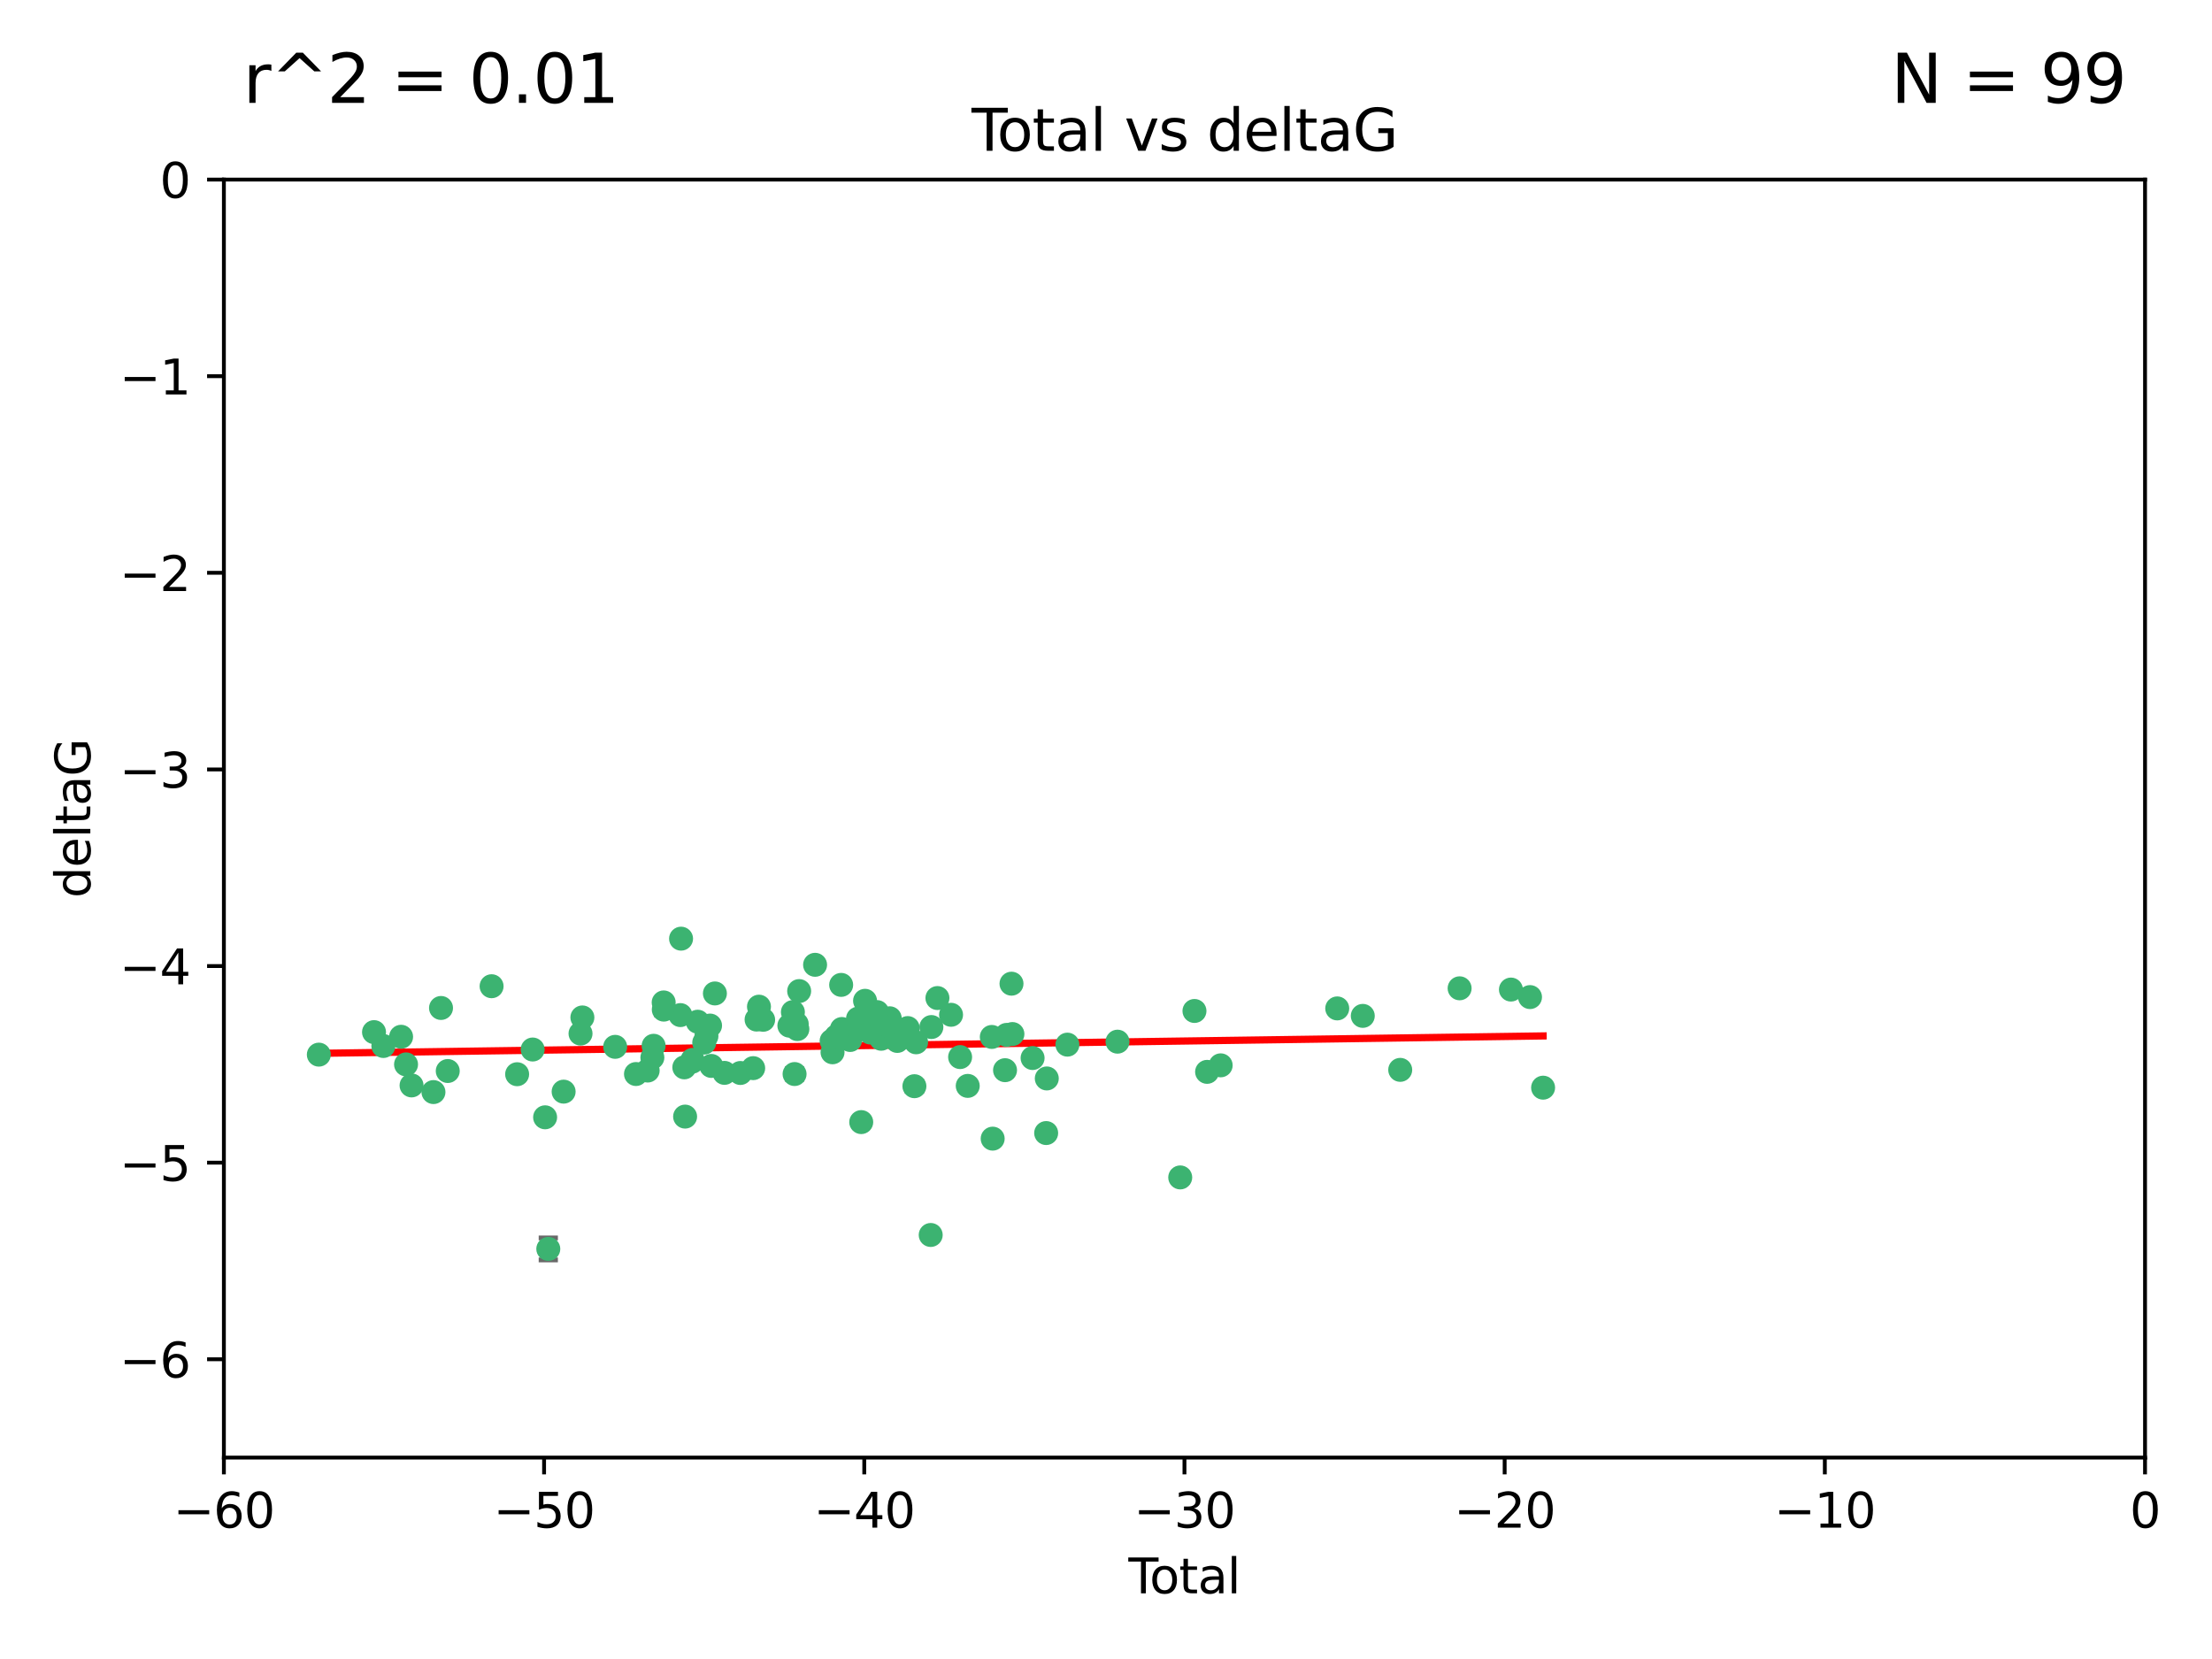 <?xml version="1.0" encoding="utf-8" standalone="no"?>
<!DOCTYPE svg PUBLIC "-//W3C//DTD SVG 1.1//EN"
  "http://www.w3.org/Graphics/SVG/1.1/DTD/svg11.dtd">
<svg xmlns:xlink="http://www.w3.org/1999/xlink" width="460.8pt" height="345.6pt" viewBox="0 0 460.8 345.6" xmlns="http://www.w3.org/2000/svg" version="1.1">
 <defs>
  <style type="text/css">*{stroke-linejoin: round; stroke-linecap: butt}</style>
 </defs>
 <g id="figure_1">
  <g id="patch_1">
   <path d="M 0 345.6 
L 460.8 345.6 
L 460.8 0 
L 0 0 
z
" style="fill: #ffffff"/>
  </g>
  <g id="axes_1">
   <g id="patch_2">
    <path d="M 46.64 303.64 
L 446.85 303.64 
L 446.85 37.411 
L 46.64 37.411 
z
" style="fill: #ffffff"/>
   </g>
   <g id="PathCollection_1">
    <defs>
     <path id="mfec596adce" d="M 0 1.118 
C 0.297 1.118 0.581 1 0.791 0.791 
C 1 0.581 1.118 0.297 1.118 0 
C 1.118 -0.297 1 -0.581 0.791 -0.791 
C 0.581 -1 0.297 -1.118 0 -1.118 
C -0.297 -1.118 -0.581 -1 -0.791 -0.791 
C -1 -0.581 -1.118 -0.297 -1.118 0 
C -1.118 0.297 -1 0.581 -0.791 0.791 
C -0.581 1 -0.297 1.118 0 1.118 
z
" style="stroke: #3cb371"/>
    </defs>
    <g clip-path="url(#pc33de96936)">
     <use xlink:href="#mfec596adce" x="66.419" y="219.7" style="fill: #3cb371; stroke: #3cb371"/>
     <use xlink:href="#mfec596adce" x="77.916" y="215.009" style="fill: #3cb371; stroke: #3cb371"/>
     <use xlink:href="#mfec596adce" x="79.861" y="217.901" style="fill: #3cb371; stroke: #3cb371"/>
     <use xlink:href="#mfec596adce" x="83.555" y="215.977" style="fill: #3cb371; stroke: #3cb371"/>
     <use xlink:href="#mfec596adce" x="84.587" y="221.734" style="fill: #3cb371; stroke: #3cb371"/>
     <use xlink:href="#mfec596adce" x="85.735" y="226.113" style="fill: #3cb371; stroke: #3cb371"/>
     <use xlink:href="#mfec596adce" x="90.298" y="227.5" style="fill: #3cb371; stroke: #3cb371"/>
     <use xlink:href="#mfec596adce" x="91.872" y="209.978" style="fill: #3cb371; stroke: #3cb371"/>
     <use xlink:href="#mfec596adce" x="93.274" y="223.111" style="fill: #3cb371; stroke: #3cb371"/>
     <use xlink:href="#mfec596adce" x="102.408" y="205.449" style="fill: #3cb371; stroke: #3cb371"/>
     <use xlink:href="#mfec596adce" x="107.728" y="223.779" style="fill: #3cb371; stroke: #3cb371"/>
     <use xlink:href="#mfec596adce" x="110.964" y="218.633" style="fill: #3cb371; stroke: #3cb371"/>
     <use xlink:href="#mfec596adce" x="113.556" y="232.754" style="fill: #3cb371; stroke: #3cb371"/>
     <use xlink:href="#mfec596adce" x="114.22" y="260.171" style="fill: #3cb371; stroke: #3cb371"/>
     <use xlink:href="#mfec596adce" x="117.415" y="227.409" style="fill: #3cb371; stroke: #3cb371"/>
     <use xlink:href="#mfec596adce" x="120.934" y="215.311" style="fill: #3cb371; stroke: #3cb371"/>
     <use xlink:href="#mfec596adce" x="121.321" y="211.952" style="fill: #3cb371; stroke: #3cb371"/>
     <use xlink:href="#mfec596adce" x="128.15" y="218.077" style="fill: #3cb371; stroke: #3cb371"/>
     <use xlink:href="#mfec596adce" x="132.486" y="223.739" style="fill: #3cb371; stroke: #3cb371"/>
     <use xlink:href="#mfec596adce" x="134.922" y="223.014" style="fill: #3cb371; stroke: #3cb371"/>
     <use xlink:href="#mfec596adce" x="135.899" y="220.306" style="fill: #3cb371; stroke: #3cb371"/>
     <use xlink:href="#mfec596adce" x="136.162" y="217.857" style="fill: #3cb371; stroke: #3cb371"/>
     <use xlink:href="#mfec596adce" x="138.256" y="208.825" style="fill: #3cb371; stroke: #3cb371"/>
     <use xlink:href="#mfec596adce" x="138.279" y="210.322" style="fill: #3cb371; stroke: #3cb371"/>
     <use xlink:href="#mfec596adce" x="141.738" y="211.462" style="fill: #3cb371; stroke: #3cb371"/>
     <use xlink:href="#mfec596adce" x="141.877" y="195.541" style="fill: #3cb371; stroke: #3cb371"/>
     <use xlink:href="#mfec596adce" x="142.556" y="222.349" style="fill: #3cb371; stroke: #3cb371"/>
     <use xlink:href="#mfec596adce" x="142.72" y="232.607" style="fill: #3cb371; stroke: #3cb371"/>
     <use xlink:href="#mfec596adce" x="144.195" y="221.174" style="fill: #3cb371; stroke: #3cb371"/>
     <use xlink:href="#mfec596adce" x="144.261" y="220.797" style="fill: #3cb371; stroke: #3cb371"/>
     <use xlink:href="#mfec596adce" x="145.344" y="212.842" style="fill: #3cb371; stroke: #3cb371"/>
     <use xlink:href="#mfec596adce" x="146.705" y="217.197" style="fill: #3cb371; stroke: #3cb371"/>
     <use xlink:href="#mfec596adce" x="147.163" y="215.834" style="fill: #3cb371; stroke: #3cb371"/>
     <use xlink:href="#mfec596adce" x="147.917" y="213.641" style="fill: #3cb371; stroke: #3cb371"/>
     <use xlink:href="#mfec596adce" x="148.179" y="222.053" style="fill: #3cb371; stroke: #3cb371"/>
     <use xlink:href="#mfec596adce" x="148.928" y="206.954" style="fill: #3cb371; stroke: #3cb371"/>
     <use xlink:href="#mfec596adce" x="150.917" y="223.498" style="fill: #3cb371; stroke: #3cb371"/>
     <use xlink:href="#mfec596adce" x="154.235" y="223.522" style="fill: #3cb371; stroke: #3cb371"/>
     <use xlink:href="#mfec596adce" x="156.902" y="222.514" style="fill: #3cb371; stroke: #3cb371"/>
     <use xlink:href="#mfec596adce" x="157.609" y="212.394" style="fill: #3cb371; stroke: #3cb371"/>
     <use xlink:href="#mfec596adce" x="158.109" y="209.708" style="fill: #3cb371; stroke: #3cb371"/>
     <use xlink:href="#mfec596adce" x="158.976" y="212.438" style="fill: #3cb371; stroke: #3cb371"/>
     <use xlink:href="#mfec596adce" x="164.441" y="213.665" style="fill: #3cb371; stroke: #3cb371"/>
     <use xlink:href="#mfec596adce" x="165.174" y="210.836" style="fill: #3cb371; stroke: #3cb371"/>
     <use xlink:href="#mfec596adce" x="165.524" y="223.741" style="fill: #3cb371; stroke: #3cb371"/>
     <use xlink:href="#mfec596adce" x="165.977" y="213.322" style="fill: #3cb371; stroke: #3cb371"/>
     <use xlink:href="#mfec596adce" x="166.105" y="214.377" style="fill: #3cb371; stroke: #3cb371"/>
     <use xlink:href="#mfec596adce" x="166.479" y="206.46" style="fill: #3cb371; stroke: #3cb371"/>
     <use xlink:href="#mfec596adce" x="169.797" y="200.986" style="fill: #3cb371; stroke: #3cb371"/>
     <use xlink:href="#mfec596adce" x="173.242" y="216.834" style="fill: #3cb371; stroke: #3cb371"/>
     <use xlink:href="#mfec596adce" x="173.433" y="219.211" style="fill: #3cb371; stroke: #3cb371"/>
     <use xlink:href="#mfec596adce" x="174.214" y="215.894" style="fill: #3cb371; stroke: #3cb371"/>
     <use xlink:href="#mfec596adce" x="175.229" y="205.171" style="fill: #3cb371; stroke: #3cb371"/>
     <use xlink:href="#mfec596adce" x="175.379" y="214.36" style="fill: #3cb371; stroke: #3cb371"/>
     <use xlink:href="#mfec596adce" x="177.103" y="216.649" style="fill: #3cb371; stroke: #3cb371"/>
     <use xlink:href="#mfec596adce" x="178.74" y="212.199" style="fill: #3cb371; stroke: #3cb371"/>
     <use xlink:href="#mfec596adce" x="178.887" y="214.393" style="fill: #3cb371; stroke: #3cb371"/>
     <use xlink:href="#mfec596adce" x="179.41" y="233.754" style="fill: #3cb371; stroke: #3cb371"/>
     <use xlink:href="#mfec596adce" x="180.206" y="208.486" style="fill: #3cb371; stroke: #3cb371"/>
     <use xlink:href="#mfec596adce" x="181.295" y="215.091" style="fill: #3cb371; stroke: #3cb371"/>
     <use xlink:href="#mfec596adce" x="182.712" y="210.834" style="fill: #3cb371; stroke: #3cb371"/>
     <use xlink:href="#mfec596adce" x="183.43" y="215.322" style="fill: #3cb371; stroke: #3cb371"/>
     <use xlink:href="#mfec596adce" x="183.563" y="216.393" style="fill: #3cb371; stroke: #3cb371"/>
     <use xlink:href="#mfec596adce" x="184.782" y="214.673" style="fill: #3cb371; stroke: #3cb371"/>
     <use xlink:href="#mfec596adce" x="185.345" y="212.126" style="fill: #3cb371; stroke: #3cb371"/>
     <use xlink:href="#mfec596adce" x="185.473" y="212.872" style="fill: #3cb371; stroke: #3cb371"/>
     <use xlink:href="#mfec596adce" x="185.962" y="213.76" style="fill: #3cb371; stroke: #3cb371"/>
     <use xlink:href="#mfec596adce" x="186.924" y="216.846" style="fill: #3cb371; stroke: #3cb371"/>
     <use xlink:href="#mfec596adce" x="189.097" y="214.166" style="fill: #3cb371; stroke: #3cb371"/>
     <use xlink:href="#mfec596adce" x="190.487" y="226.276" style="fill: #3cb371; stroke: #3cb371"/>
     <use xlink:href="#mfec596adce" x="190.84" y="217.13" style="fill: #3cb371; stroke: #3cb371"/>
     <use xlink:href="#mfec596adce" x="193.883" y="257.268" style="fill: #3cb371; stroke: #3cb371"/>
     <use xlink:href="#mfec596adce" x="194.025" y="213.952" style="fill: #3cb371; stroke: #3cb371"/>
     <use xlink:href="#mfec596adce" x="195.283" y="207.911" style="fill: #3cb371; stroke: #3cb371"/>
     <use xlink:href="#mfec596adce" x="198.121" y="211.399" style="fill: #3cb371; stroke: #3cb371"/>
     <use xlink:href="#mfec596adce" x="200.009" y="220.209" style="fill: #3cb371; stroke: #3cb371"/>
     <use xlink:href="#mfec596adce" x="201.597" y="226.211" style="fill: #3cb371; stroke: #3cb371"/>
     <use xlink:href="#mfec596adce" x="206.611" y="216.013" style="fill: #3cb371; stroke: #3cb371"/>
     <use xlink:href="#mfec596adce" x="206.793" y="237.2" style="fill: #3cb371; stroke: #3cb371"/>
     <use xlink:href="#mfec596adce" x="209.368" y="222.939" style="fill: #3cb371; stroke: #3cb371"/>
     <use xlink:href="#mfec596adce" x="209.704" y="215.586" style="fill: #3cb371; stroke: #3cb371"/>
     <use xlink:href="#mfec596adce" x="210.713" y="204.919" style="fill: #3cb371; stroke: #3cb371"/>
     <use xlink:href="#mfec596adce" x="210.904" y="215.41" style="fill: #3cb371; stroke: #3cb371"/>
     <use xlink:href="#mfec596adce" x="215.108" y="220.408" style="fill: #3cb371; stroke: #3cb371"/>
     <use xlink:href="#mfec596adce" x="217.934" y="236.035" style="fill: #3cb371; stroke: #3cb371"/>
     <use xlink:href="#mfec596adce" x="218.065" y="224.661" style="fill: #3cb371; stroke: #3cb371"/>
     <use xlink:href="#mfec596adce" x="222.361" y="217.618" style="fill: #3cb371; stroke: #3cb371"/>
     <use xlink:href="#mfec596adce" x="232.798" y="216.999" style="fill: #3cb371; stroke: #3cb371"/>
     <use xlink:href="#mfec596adce" x="245.863" y="245.278" style="fill: #3cb371; stroke: #3cb371"/>
     <use xlink:href="#mfec596adce" x="248.829" y="210.603" style="fill: #3cb371; stroke: #3cb371"/>
     <use xlink:href="#mfec596adce" x="251.46" y="223.288" style="fill: #3cb371; stroke: #3cb371"/>
     <use xlink:href="#mfec596adce" x="254.288" y="221.928" style="fill: #3cb371; stroke: #3cb371"/>
     <use xlink:href="#mfec596adce" x="278.57" y="210.07" style="fill: #3cb371; stroke: #3cb371"/>
     <use xlink:href="#mfec596adce" x="283.892" y="211.627" style="fill: #3cb371; stroke: #3cb371"/>
     <use xlink:href="#mfec596adce" x="291.691" y="222.872" style="fill: #3cb371; stroke: #3cb371"/>
     <use xlink:href="#mfec596adce" x="304.065" y="205.883" style="fill: #3cb371; stroke: #3cb371"/>
     <use xlink:href="#mfec596adce" x="314.755" y="206.144" style="fill: #3cb371; stroke: #3cb371"/>
     <use xlink:href="#mfec596adce" x="318.729" y="207.711" style="fill: #3cb371; stroke: #3cb371"/>
     <use xlink:href="#mfec596adce" x="321.456" y="226.582" style="fill: #3cb371; stroke: #3cb371"/>
    </g>
   </g>
   <g id="matplotlib.axis_1">
    <g id="xtick_1">
     <g id="line2d_1">
      <defs>
       <path id="mccdf8dfbfd" d="M 0 0 
L 0 3.5 
" style="stroke: #000000; stroke-width: 0.8"/>
      </defs>
      <g>
       <use xlink:href="#mccdf8dfbfd" x="46.64" y="303.64" style="stroke: #000000; stroke-width: 0.8"/>
      </g>
     </g>
     <g id="text_1">
      <!-- −60 -->
      <g transform="translate(36.088 318.238)scale(0.1 -0.1)">
       <defs>
        <path id="DejaVuSans-2212" d="M 678 2272 
L 4684 2272 
L 4684 1741 
L 678 1741 
L 678 2272 
z
" transform="scale(0.016)"/>
        <path id="DejaVuSans-36" d="M 2113 2584 
Q 1688 2584 1439 2293 
Q 1191 2003 1191 1497 
Q 1191 994 1439 701 
Q 1688 409 2113 409 
Q 2538 409 2786 701 
Q 3034 994 3034 1497 
Q 3034 2003 2786 2293 
Q 2538 2584 2113 2584 
z
M 3366 4563 
L 3366 3988 
Q 3128 4100 2886 4159 
Q 2644 4219 2406 4219 
Q 1781 4219 1451 3797 
Q 1122 3375 1075 2522 
Q 1259 2794 1537 2939 
Q 1816 3084 2150 3084 
Q 2853 3084 3261 2657 
Q 3669 2231 3669 1497 
Q 3669 778 3244 343 
Q 2819 -91 2113 -91 
Q 1303 -91 875 529 
Q 447 1150 447 2328 
Q 447 3434 972 4092 
Q 1497 4750 2381 4750 
Q 2619 4750 2861 4703 
Q 3103 4656 3366 4563 
z
" transform="scale(0.016)"/>
        <path id="DejaVuSans-30" d="M 2034 4250 
Q 1547 4250 1301 3770 
Q 1056 3291 1056 2328 
Q 1056 1369 1301 889 
Q 1547 409 2034 409 
Q 2525 409 2770 889 
Q 3016 1369 3016 2328 
Q 3016 3291 2770 3770 
Q 2525 4250 2034 4250 
z
M 2034 4750 
Q 2819 4750 3233 4129 
Q 3647 3509 3647 2328 
Q 3647 1150 3233 529 
Q 2819 -91 2034 -91 
Q 1250 -91 836 529 
Q 422 1150 422 2328 
Q 422 3509 836 4129 
Q 1250 4750 2034 4750 
z
" transform="scale(0.016)"/>
       </defs>
       <use xlink:href="#DejaVuSans-2212"/>
       <use xlink:href="#DejaVuSans-36" x="83.789"/>
       <use xlink:href="#DejaVuSans-30" x="147.412"/>
      </g>
     </g>
    </g>
    <g id="xtick_2">
     <g id="line2d_2">
      <g>
       <use xlink:href="#mccdf8dfbfd" x="113.342" y="303.64" style="stroke: #000000; stroke-width: 0.8"/>
      </g>
     </g>
     <g id="text_2">
      <!-- −50 -->
      <g transform="translate(102.789 318.238)scale(0.1 -0.1)">
       <defs>
        <path id="DejaVuSans-35" d="M 691 4666 
L 3169 4666 
L 3169 4134 
L 1269 4134 
L 1269 2991 
Q 1406 3038 1543 3061 
Q 1681 3084 1819 3084 
Q 2600 3084 3056 2656 
Q 3513 2228 3513 1497 
Q 3513 744 3044 326 
Q 2575 -91 1722 -91 
Q 1428 -91 1123 -41 
Q 819 9 494 109 
L 494 744 
Q 775 591 1075 516 
Q 1375 441 1709 441 
Q 2250 441 2565 725 
Q 2881 1009 2881 1497 
Q 2881 1984 2565 2268 
Q 2250 2553 1709 2553 
Q 1456 2553 1204 2497 
Q 953 2441 691 2322 
L 691 4666 
z
" transform="scale(0.016)"/>
       </defs>
       <use xlink:href="#DejaVuSans-2212"/>
       <use xlink:href="#DejaVuSans-35" x="83.789"/>
       <use xlink:href="#DejaVuSans-30" x="147.412"/>
      </g>
     </g>
    </g>
    <g id="xtick_3">
     <g id="line2d_3">
      <g>
       <use xlink:href="#mccdf8dfbfd" x="180.043" y="303.64" style="stroke: #000000; stroke-width: 0.8"/>
      </g>
     </g>
     <g id="text_3">
      <!-- −40 -->
      <g transform="translate(169.491 318.238)scale(0.1 -0.1)">
       <defs>
        <path id="DejaVuSans-34" d="M 2419 4116 
L 825 1625 
L 2419 1625 
L 2419 4116 
z
M 2253 4666 
L 3047 4666 
L 3047 1625 
L 3713 1625 
L 3713 1100 
L 3047 1100 
L 3047 0 
L 2419 0 
L 2419 1100 
L 313 1100 
L 313 1709 
L 2253 4666 
z
" transform="scale(0.016)"/>
       </defs>
       <use xlink:href="#DejaVuSans-2212"/>
       <use xlink:href="#DejaVuSans-34" x="83.789"/>
       <use xlink:href="#DejaVuSans-30" x="147.412"/>
      </g>
     </g>
    </g>
    <g id="xtick_4">
     <g id="line2d_4">
      <g>
       <use xlink:href="#mccdf8dfbfd" x="246.745" y="303.64" style="stroke: #000000; stroke-width: 0.8"/>
      </g>
     </g>
     <g id="text_4">
      <!-- −30 -->
      <g transform="translate(236.193 318.238)scale(0.1 -0.1)">
       <defs>
        <path id="DejaVuSans-33" d="M 2597 2516 
Q 3050 2419 3304 2112 
Q 3559 1806 3559 1356 
Q 3559 666 3084 287 
Q 2609 -91 1734 -91 
Q 1441 -91 1130 -33 
Q 819 25 488 141 
L 488 750 
Q 750 597 1062 519 
Q 1375 441 1716 441 
Q 2309 441 2620 675 
Q 2931 909 2931 1356 
Q 2931 1769 2642 2001 
Q 2353 2234 1838 2234 
L 1294 2234 
L 1294 2753 
L 1863 2753 
Q 2328 2753 2575 2939 
Q 2822 3125 2822 3475 
Q 2822 3834 2567 4026 
Q 2313 4219 1838 4219 
Q 1578 4219 1281 4162 
Q 984 4106 628 3988 
L 628 4550 
Q 988 4650 1302 4700 
Q 1616 4750 1894 4750 
Q 2613 4750 3031 4423 
Q 3450 4097 3450 3541 
Q 3450 3153 3228 2886 
Q 3006 2619 2597 2516 
z
" transform="scale(0.016)"/>
       </defs>
       <use xlink:href="#DejaVuSans-2212"/>
       <use xlink:href="#DejaVuSans-33" x="83.789"/>
       <use xlink:href="#DejaVuSans-30" x="147.412"/>
      </g>
     </g>
    </g>
    <g id="xtick_5">
     <g id="line2d_5">
      <g>
       <use xlink:href="#mccdf8dfbfd" x="313.447" y="303.64" style="stroke: #000000; stroke-width: 0.8"/>
      </g>
     </g>
     <g id="text_5">
      <!-- −20 -->
      <g transform="translate(302.894 318.238)scale(0.1 -0.1)">
       <defs>
        <path id="DejaVuSans-32" d="M 1228 531 
L 3431 531 
L 3431 0 
L 469 0 
L 469 531 
Q 828 903 1448 1529 
Q 2069 2156 2228 2338 
Q 2531 2678 2651 2914 
Q 2772 3150 2772 3378 
Q 2772 3750 2511 3984 
Q 2250 4219 1831 4219 
Q 1534 4219 1204 4116 
Q 875 4013 500 3803 
L 500 4441 
Q 881 4594 1212 4672 
Q 1544 4750 1819 4750 
Q 2544 4750 2975 4387 
Q 3406 4025 3406 3419 
Q 3406 3131 3298 2873 
Q 3191 2616 2906 2266 
Q 2828 2175 2409 1742 
Q 1991 1309 1228 531 
z
" transform="scale(0.016)"/>
       </defs>
       <use xlink:href="#DejaVuSans-2212"/>
       <use xlink:href="#DejaVuSans-32" x="83.789"/>
       <use xlink:href="#DejaVuSans-30" x="147.412"/>
      </g>
     </g>
    </g>
    <g id="xtick_6">
     <g id="line2d_6">
      <g>
       <use xlink:href="#mccdf8dfbfd" x="380.148" y="303.64" style="stroke: #000000; stroke-width: 0.8"/>
      </g>
     </g>
     <g id="text_6">
      <!-- −10 -->
      <g transform="translate(369.596 318.238)scale(0.1 -0.1)">
       <defs>
        <path id="DejaVuSans-31" d="M 794 531 
L 1825 531 
L 1825 4091 
L 703 3866 
L 703 4441 
L 1819 4666 
L 2450 4666 
L 2450 531 
L 3481 531 
L 3481 0 
L 794 0 
L 794 531 
z
" transform="scale(0.016)"/>
       </defs>
       <use xlink:href="#DejaVuSans-2212"/>
       <use xlink:href="#DejaVuSans-31" x="83.789"/>
       <use xlink:href="#DejaVuSans-30" x="147.412"/>
      </g>
     </g>
    </g>
    <g id="xtick_7">
     <g id="line2d_7">
      <g>
       <use xlink:href="#mccdf8dfbfd" x="446.85" y="303.64" style="stroke: #000000; stroke-width: 0.8"/>
      </g>
     </g>
     <g id="text_7">
      <!-- 0 -->
      <g transform="translate(443.669 318.238)scale(0.1 -0.1)">
       <use xlink:href="#DejaVuSans-30"/>
      </g>
     </g>
    </g>
    <g id="text_8">
     <!-- Total -->
     <g transform="translate(235.068 331.917)scale(0.1 -0.1)">
      <defs>
       <path id="DejaVuSans-54" d="M -19 4666 
L 3928 4666 
L 3928 4134 
L 2272 4134 
L 2272 0 
L 1638 0 
L 1638 4134 
L -19 4134 
L -19 4666 
z
" transform="scale(0.016)"/>
       <path id="DejaVuSans-6f" d="M 1959 3097 
Q 1497 3097 1228 2736 
Q 959 2375 959 1747 
Q 959 1119 1226 758 
Q 1494 397 1959 397 
Q 2419 397 2687 759 
Q 2956 1122 2956 1747 
Q 2956 2369 2687 2733 
Q 2419 3097 1959 3097 
z
M 1959 3584 
Q 2709 3584 3137 3096 
Q 3566 2609 3566 1747 
Q 3566 888 3137 398 
Q 2709 -91 1959 -91 
Q 1206 -91 779 398 
Q 353 888 353 1747 
Q 353 2609 779 3096 
Q 1206 3584 1959 3584 
z
" transform="scale(0.016)"/>
       <path id="DejaVuSans-74" d="M 1172 4494 
L 1172 3500 
L 2356 3500 
L 2356 3053 
L 1172 3053 
L 1172 1153 
Q 1172 725 1289 603 
Q 1406 481 1766 481 
L 2356 481 
L 2356 0 
L 1766 0 
Q 1100 0 847 248 
Q 594 497 594 1153 
L 594 3053 
L 172 3053 
L 172 3500 
L 594 3500 
L 594 4494 
L 1172 4494 
z
" transform="scale(0.016)"/>
       <path id="DejaVuSans-61" d="M 2194 1759 
Q 1497 1759 1228 1600 
Q 959 1441 959 1056 
Q 959 750 1161 570 
Q 1363 391 1709 391 
Q 2188 391 2477 730 
Q 2766 1069 2766 1631 
L 2766 1759 
L 2194 1759 
z
M 3341 1997 
L 3341 0 
L 2766 0 
L 2766 531 
Q 2569 213 2275 61 
Q 1981 -91 1556 -91 
Q 1019 -91 701 211 
Q 384 513 384 1019 
Q 384 1609 779 1909 
Q 1175 2209 1959 2209 
L 2766 2209 
L 2766 2266 
Q 2766 2663 2505 2880 
Q 2244 3097 1772 3097 
Q 1472 3097 1187 3025 
Q 903 2953 641 2809 
L 641 3341 
Q 956 3463 1253 3523 
Q 1550 3584 1831 3584 
Q 2591 3584 2966 3190 
Q 3341 2797 3341 1997 
z
" transform="scale(0.016)"/>
       <path id="DejaVuSans-6c" d="M 603 4863 
L 1178 4863 
L 1178 0 
L 603 0 
L 603 4863 
z
" transform="scale(0.016)"/>
      </defs>
      <use xlink:href="#DejaVuSans-54"/>
      <use xlink:href="#DejaVuSans-6f" x="44.084"/>
      <use xlink:href="#DejaVuSans-74" x="105.266"/>
      <use xlink:href="#DejaVuSans-61" x="144.475"/>
      <use xlink:href="#DejaVuSans-6c" x="205.754"/>
     </g>
    </g>
   </g>
   <g id="matplotlib.axis_2">
    <g id="ytick_1">
     <g id="line2d_8">
      <defs>
       <path id="md35187b2f1" d="M 0 0 
L -3.5 0 
" style="stroke: #000000; stroke-width: 0.8"/>
      </defs>
      <g>
       <use xlink:href="#md35187b2f1" x="46.64" y="283.161" style="stroke: #000000; stroke-width: 0.8"/>
      </g>
     </g>
     <g id="text_9">
      <!-- −6 -->
      <g transform="translate(24.898 286.96)scale(0.1 -0.1)">
       <use xlink:href="#DejaVuSans-2212"/>
       <use xlink:href="#DejaVuSans-36" x="83.789"/>
      </g>
     </g>
    </g>
    <g id="ytick_2">
     <g id="line2d_9">
      <g>
       <use xlink:href="#md35187b2f1" x="46.64" y="242.203" style="stroke: #000000; stroke-width: 0.8"/>
      </g>
     </g>
     <g id="text_10">
      <!-- −5 -->
      <g transform="translate(24.898 246.002)scale(0.1 -0.1)">
       <use xlink:href="#DejaVuSans-2212"/>
       <use xlink:href="#DejaVuSans-35" x="83.789"/>
      </g>
     </g>
    </g>
    <g id="ytick_3">
     <g id="line2d_10">
      <g>
       <use xlink:href="#md35187b2f1" x="46.64" y="201.244" style="stroke: #000000; stroke-width: 0.8"/>
      </g>
     </g>
     <g id="text_11">
      <!-- −4 -->
      <g transform="translate(24.898 205.044)scale(0.1 -0.1)">
       <use xlink:href="#DejaVuSans-2212"/>
       <use xlink:href="#DejaVuSans-34" x="83.789"/>
      </g>
     </g>
    </g>
    <g id="ytick_4">
     <g id="line2d_11">
      <g>
       <use xlink:href="#md35187b2f1" x="46.64" y="160.286" style="stroke: #000000; stroke-width: 0.8"/>
      </g>
     </g>
     <g id="text_12">
      <!-- −3 -->
      <g transform="translate(24.898 164.085)scale(0.1 -0.1)">
       <use xlink:href="#DejaVuSans-2212"/>
       <use xlink:href="#DejaVuSans-33" x="83.789"/>
      </g>
     </g>
    </g>
    <g id="ytick_5">
     <g id="line2d_12">
      <g>
       <use xlink:href="#md35187b2f1" x="46.64" y="119.328" style="stroke: #000000; stroke-width: 0.8"/>
      </g>
     </g>
     <g id="text_13">
      <!-- −2 -->
      <g transform="translate(24.898 123.127)scale(0.1 -0.1)">
       <use xlink:href="#DejaVuSans-2212"/>
       <use xlink:href="#DejaVuSans-32" x="83.789"/>
      </g>
     </g>
    </g>
    <g id="ytick_6">
     <g id="line2d_13">
      <g>
       <use xlink:href="#md35187b2f1" x="46.64" y="78.369" style="stroke: #000000; stroke-width: 0.8"/>
      </g>
     </g>
     <g id="text_14">
      <!-- −1 -->
      <g transform="translate(24.898 82.169)scale(0.1 -0.1)">
       <use xlink:href="#DejaVuSans-2212"/>
       <use xlink:href="#DejaVuSans-31" x="83.789"/>
      </g>
     </g>
    </g>
    <g id="ytick_7">
     <g id="line2d_14">
      <g>
       <use xlink:href="#md35187b2f1" x="46.64" y="37.411" style="stroke: #000000; stroke-width: 0.8"/>
      </g>
     </g>
     <g id="text_15">
      <!-- 0 -->
      <g transform="translate(33.278 41.21)scale(0.1 -0.1)">
       <use xlink:href="#DejaVuSans-30"/>
      </g>
     </g>
    </g>
    <g id="text_16">
     <!-- deltaG -->
     <g transform="translate(18.818 187.064)rotate(-90)scale(0.1 -0.1)">
      <defs>
       <path id="DejaVuSans-64" d="M 2906 2969 
L 2906 4863 
L 3481 4863 
L 3481 0 
L 2906 0 
L 2906 525 
Q 2725 213 2448 61 
Q 2172 -91 1784 -91 
Q 1150 -91 751 415 
Q 353 922 353 1747 
Q 353 2572 751 3078 
Q 1150 3584 1784 3584 
Q 2172 3584 2448 3432 
Q 2725 3281 2906 2969 
z
M 947 1747 
Q 947 1113 1208 752 
Q 1469 391 1925 391 
Q 2381 391 2643 752 
Q 2906 1113 2906 1747 
Q 2906 2381 2643 2742 
Q 2381 3103 1925 3103 
Q 1469 3103 1208 2742 
Q 947 2381 947 1747 
z
" transform="scale(0.016)"/>
       <path id="DejaVuSans-65" d="M 3597 1894 
L 3597 1613 
L 953 1613 
Q 991 1019 1311 708 
Q 1631 397 2203 397 
Q 2534 397 2845 478 
Q 3156 559 3463 722 
L 3463 178 
Q 3153 47 2828 -22 
Q 2503 -91 2169 -91 
Q 1331 -91 842 396 
Q 353 884 353 1716 
Q 353 2575 817 3079 
Q 1281 3584 2069 3584 
Q 2775 3584 3186 3129 
Q 3597 2675 3597 1894 
z
M 3022 2063 
Q 3016 2534 2758 2815 
Q 2500 3097 2075 3097 
Q 1594 3097 1305 2825 
Q 1016 2553 972 2059 
L 3022 2063 
z
" transform="scale(0.016)"/>
       <path id="DejaVuSans-47" d="M 3809 666 
L 3809 1919 
L 2778 1919 
L 2778 2438 
L 4434 2438 
L 4434 434 
Q 4069 175 3628 42 
Q 3188 -91 2688 -91 
Q 1594 -91 976 548 
Q 359 1188 359 2328 
Q 359 3472 976 4111 
Q 1594 4750 2688 4750 
Q 3144 4750 3555 4637 
Q 3966 4525 4313 4306 
L 4313 3634 
Q 3963 3931 3569 4081 
Q 3175 4231 2741 4231 
Q 1884 4231 1454 3753 
Q 1025 3275 1025 2328 
Q 1025 1384 1454 906 
Q 1884 428 2741 428 
Q 3075 428 3337 486 
Q 3600 544 3809 666 
z
" transform="scale(0.016)"/>
      </defs>
      <use xlink:href="#DejaVuSans-64"/>
      <use xlink:href="#DejaVuSans-65" x="63.477"/>
      <use xlink:href="#DejaVuSans-6c" x="125"/>
      <use xlink:href="#DejaVuSans-74" x="152.783"/>
      <use xlink:href="#DejaVuSans-61" x="191.992"/>
      <use xlink:href="#DejaVuSans-47" x="253.271"/>
     </g>
    </g>
   </g>
   <g id="LineCollection_1">
    <path d="M 66.419 219.831 
L 66.419 219.569 
" clip-path="url(#pc33de96936)" style="fill: none; stroke: #696969"/>
    <path d="M 77.916 215.079 
L 77.916 214.939 
" clip-path="url(#pc33de96936)" style="fill: none; stroke: #696969"/>
    <path d="M 79.861 217.971 
L 79.861 217.831 
" clip-path="url(#pc33de96936)" style="fill: none; stroke: #696969"/>
    <path d="M 83.555 216.04 
L 83.555 215.913 
" clip-path="url(#pc33de96936)" style="fill: none; stroke: #696969"/>
    <path d="M 84.587 221.897 
L 84.587 221.571 
" clip-path="url(#pc33de96936)" style="fill: none; stroke: #696969"/>
    <path d="M 85.735 226.536 
L 85.735 225.689 
" clip-path="url(#pc33de96936)" style="fill: none; stroke: #696969"/>
    <path d="M 90.298 227.62 
L 90.298 227.38 
" clip-path="url(#pc33de96936)" style="fill: none; stroke: #696969"/>
    <path d="M 91.872 210.213 
L 91.872 209.743 
" clip-path="url(#pc33de96936)" style="fill: none; stroke: #696969"/>
    <path d="M 93.274 223.18 
L 93.274 223.042 
" clip-path="url(#pc33de96936)" style="fill: none; stroke: #696969"/>
    <path d="M 102.408 205.478 
L 102.408 205.419 
" clip-path="url(#pc33de96936)" style="fill: none; stroke: #696969"/>
    <path d="M 107.728 223.857 
L 107.728 223.701 
" clip-path="url(#pc33de96936)" style="fill: none; stroke: #696969"/>
    <path d="M 110.964 218.892 
L 110.964 218.373 
" clip-path="url(#pc33de96936)" style="fill: none; stroke: #696969"/>
    <path d="M 113.556 232.877 
L 113.556 232.631 
" clip-path="url(#pc33de96936)" style="fill: none; stroke: #696969"/>
    <path d="M 114.22 262.459 
L 114.22 257.883 
" clip-path="url(#pc33de96936)" style="fill: none; stroke: #696969"/>
    <path d="M 117.415 227.717 
L 117.415 227.101 
" clip-path="url(#pc33de96936)" style="fill: none; stroke: #696969"/>
    <path d="M 120.934 215.903 
L 120.934 214.718 
" clip-path="url(#pc33de96936)" style="fill: none; stroke: #696969"/>
    <path d="M 121.321 212.051 
L 121.321 211.852 
" clip-path="url(#pc33de96936)" style="fill: none; stroke: #696969"/>
    <path d="M 128.15 218.313 
L 128.15 217.841 
" clip-path="url(#pc33de96936)" style="fill: none; stroke: #696969"/>
    <path d="M 132.486 223.964 
L 132.486 223.515 
" clip-path="url(#pc33de96936)" style="fill: none; stroke: #696969"/>
    <path d="M 134.922 223.42 
L 134.922 222.608 
" clip-path="url(#pc33de96936)" style="fill: none; stroke: #696969"/>
    <path d="M 135.899 220.531 
L 135.899 220.082 
" clip-path="url(#pc33de96936)" style="fill: none; stroke: #696969"/>
    <path d="M 136.162 218.059 
L 136.162 217.656 
" clip-path="url(#pc33de96936)" style="fill: none; stroke: #696969"/>
    <path d="M 138.256 209.163 
L 138.256 208.487 
" clip-path="url(#pc33de96936)" style="fill: none; stroke: #696969"/>
    <path d="M 138.279 211.406 
L 138.279 209.238 
" clip-path="url(#pc33de96936)" style="fill: none; stroke: #696969"/>
    <path d="M 141.738 211.556 
L 141.738 211.369 
" clip-path="url(#pc33de96936)" style="fill: none; stroke: #696969"/>
    <path d="M 141.877 196.076 
L 141.877 195.005 
" clip-path="url(#pc33de96936)" style="fill: none; stroke: #696969"/>
    <path d="M 142.556 222.556 
L 142.556 222.141 
" clip-path="url(#pc33de96936)" style="fill: none; stroke: #696969"/>
    <path d="M 142.72 233.375 
L 142.72 231.84 
" clip-path="url(#pc33de96936)" style="fill: none; stroke: #696969"/>
    <path d="M 144.195 221.225 
L 144.195 221.122 
" clip-path="url(#pc33de96936)" style="fill: none; stroke: #696969"/>
    <path d="M 144.261 221.014 
L 144.261 220.581 
" clip-path="url(#pc33de96936)" style="fill: none; stroke: #696969"/>
    <path d="M 145.344 212.958 
L 145.344 212.725 
" clip-path="url(#pc33de96936)" style="fill: none; stroke: #696969"/>
    <path d="M 146.705 217.559 
L 146.705 216.836 
" clip-path="url(#pc33de96936)" style="fill: none; stroke: #696969"/>
    <path d="M 147.163 215.947 
L 147.163 215.72 
" clip-path="url(#pc33de96936)" style="fill: none; stroke: #696969"/>
    <path d="M 147.917 213.79 
L 147.917 213.492 
" clip-path="url(#pc33de96936)" style="fill: none; stroke: #696969"/>
    <path d="M 148.179 222.572 
L 148.179 221.534 
" clip-path="url(#pc33de96936)" style="fill: none; stroke: #696969"/>
    <path d="M 148.928 207.075 
L 148.928 206.834 
" clip-path="url(#pc33de96936)" style="fill: none; stroke: #696969"/>
    <path d="M 150.917 223.704 
L 150.917 223.292 
" clip-path="url(#pc33de96936)" style="fill: none; stroke: #696969"/>
    <path d="M 154.235 223.613 
L 154.235 223.431 
" clip-path="url(#pc33de96936)" style="fill: none; stroke: #696969"/>
    <path d="M 156.902 222.767 
L 156.902 222.261 
" clip-path="url(#pc33de96936)" style="fill: none; stroke: #696969"/>
    <path d="M 157.609 212.561 
L 157.609 212.228 
" clip-path="url(#pc33de96936)" style="fill: none; stroke: #696969"/>
    <path d="M 158.109 209.982 
L 158.109 209.434 
" clip-path="url(#pc33de96936)" style="fill: none; stroke: #696969"/>
    <path d="M 158.976 212.614 
L 158.976 212.263 
" clip-path="url(#pc33de96936)" style="fill: none; stroke: #696969"/>
    <path d="M 164.441 213.758 
L 164.441 213.572 
" clip-path="url(#pc33de96936)" style="fill: none; stroke: #696969"/>
    <path d="M 165.174 211.439 
L 165.174 210.234 
" clip-path="url(#pc33de96936)" style="fill: none; stroke: #696969"/>
    <path d="M 165.524 224.838 
L 165.524 222.644 
" clip-path="url(#pc33de96936)" style="fill: none; stroke: #696969"/>
    <path d="M 165.977 213.415 
L 165.977 213.228 
" clip-path="url(#pc33de96936)" style="fill: none; stroke: #696969"/>
    <path d="M 166.105 214.659 
L 166.105 214.095 
" clip-path="url(#pc33de96936)" style="fill: none; stroke: #696969"/>
    <path d="M 166.479 206.616 
L 166.479 206.305 
" clip-path="url(#pc33de96936)" style="fill: none; stroke: #696969"/>
    <path d="M 169.797 201.32 
L 169.797 200.652 
" clip-path="url(#pc33de96936)" style="fill: none; stroke: #696969"/>
    <path d="M 173.242 217.026 
L 173.242 216.641 
" clip-path="url(#pc33de96936)" style="fill: none; stroke: #696969"/>
    <path d="M 173.433 219.47 
L 173.433 218.953 
" clip-path="url(#pc33de96936)" style="fill: none; stroke: #696969"/>
    <path d="M 174.214 216.014 
L 174.214 215.775 
" clip-path="url(#pc33de96936)" style="fill: none; stroke: #696969"/>
    <path d="M 175.229 205.568 
L 175.229 204.774 
" clip-path="url(#pc33de96936)" style="fill: none; stroke: #696969"/>
    <path d="M 175.379 214.493 
L 175.379 214.228 
" clip-path="url(#pc33de96936)" style="fill: none; stroke: #696969"/>
    <path d="M 177.103 216.819 
L 177.103 216.48 
" clip-path="url(#pc33de96936)" style="fill: none; stroke: #696969"/>
    <path d="M 178.74 212.522 
L 178.74 211.876 
" clip-path="url(#pc33de96936)" style="fill: none; stroke: #696969"/>
    <path d="M 178.887 214.496 
L 178.887 214.289 
" clip-path="url(#pc33de96936)" style="fill: none; stroke: #696969"/>
    <path d="M 179.41 233.868 
L 179.41 233.64 
" clip-path="url(#pc33de96936)" style="fill: none; stroke: #696969"/>
    <path d="M 180.206 208.891 
L 180.206 208.081 
" clip-path="url(#pc33de96936)" style="fill: none; stroke: #696969"/>
    <path d="M 181.295 215.223 
L 181.295 214.96 
" clip-path="url(#pc33de96936)" style="fill: none; stroke: #696969"/>
    <path d="M 182.712 211.053 
L 182.712 210.614 
" clip-path="url(#pc33de96936)" style="fill: none; stroke: #696969"/>
    <path d="M 183.43 215.42 
L 183.43 215.223 
" clip-path="url(#pc33de96936)" style="fill: none; stroke: #696969"/>
    <path d="M 183.563 216.65 
L 183.563 216.137 
" clip-path="url(#pc33de96936)" style="fill: none; stroke: #696969"/>
    <path d="M 184.782 214.996 
L 184.782 214.35 
" clip-path="url(#pc33de96936)" style="fill: none; stroke: #696969"/>
    <path d="M 185.345 212.191 
L 185.345 212.061 
" clip-path="url(#pc33de96936)" style="fill: none; stroke: #696969"/>
    <path d="M 185.473 213.561 
L 185.473 212.183 
" clip-path="url(#pc33de96936)" style="fill: none; stroke: #696969"/>
    <path d="M 185.962 213.776 
L 185.962 213.744 
" clip-path="url(#pc33de96936)" style="fill: none; stroke: #696969"/>
    <path d="M 186.924 216.899 
L 186.924 216.793 
" clip-path="url(#pc33de96936)" style="fill: none; stroke: #696969"/>
    <path d="M 189.097 214.375 
L 189.097 213.956 
" clip-path="url(#pc33de96936)" style="fill: none; stroke: #696969"/>
    <path d="M 190.487 227.332 
L 190.487 225.22 
" clip-path="url(#pc33de96936)" style="fill: none; stroke: #696969"/>
    <path d="M 190.84 217.298 
L 190.84 216.962 
" clip-path="url(#pc33de96936)" style="fill: none; stroke: #696969"/>
    <path d="M 193.883 258.117 
L 193.883 256.419 
" clip-path="url(#pc33de96936)" style="fill: none; stroke: #696969"/>
    <path d="M 194.025 214.274 
L 194.025 213.63 
" clip-path="url(#pc33de96936)" style="fill: none; stroke: #696969"/>
    <path d="M 195.283 208.047 
L 195.283 207.774 
" clip-path="url(#pc33de96936)" style="fill: none; stroke: #696969"/>
    <path d="M 198.121 211.659 
L 198.121 211.139 
" clip-path="url(#pc33de96936)" style="fill: none; stroke: #696969"/>
    <path d="M 200.009 220.333 
L 200.009 220.085 
" clip-path="url(#pc33de96936)" style="fill: none; stroke: #696969"/>
    <path d="M 201.597 226.792 
L 201.597 225.63 
" clip-path="url(#pc33de96936)" style="fill: none; stroke: #696969"/>
    <path d="M 206.611 216.427 
L 206.611 215.599 
" clip-path="url(#pc33de96936)" style="fill: none; stroke: #696969"/>
    <path d="M 206.793 237.924 
L 206.793 236.476 
" clip-path="url(#pc33de96936)" style="fill: none; stroke: #696969"/>
    <path d="M 209.368 222.958 
L 209.368 222.92 
" clip-path="url(#pc33de96936)" style="fill: none; stroke: #696969"/>
    <path d="M 209.704 215.607 
L 209.704 215.564 
" clip-path="url(#pc33de96936)" style="fill: none; stroke: #696969"/>
    <path d="M 210.713 205.335 
L 210.713 204.504 
" clip-path="url(#pc33de96936)" style="fill: none; stroke: #696969"/>
    <path d="M 210.904 215.54 
L 210.904 215.281 
" clip-path="url(#pc33de96936)" style="fill: none; stroke: #696969"/>
    <path d="M 215.108 221.032 
L 215.108 219.785 
" clip-path="url(#pc33de96936)" style="fill: none; stroke: #696969"/>
    <path d="M 217.934 236.932 
L 217.934 235.138 
" clip-path="url(#pc33de96936)" style="fill: none; stroke: #696969"/>
    <path d="M 218.065 224.917 
L 218.065 224.405 
" clip-path="url(#pc33de96936)" style="fill: none; stroke: #696969"/>
    <path d="M 222.361 217.762 
L 222.361 217.474 
" clip-path="url(#pc33de96936)" style="fill: none; stroke: #696969"/>
    <path d="M 232.798 217.089 
L 232.798 216.91 
" clip-path="url(#pc33de96936)" style="fill: none; stroke: #696969"/>
    <path d="M 245.863 246.254 
L 245.863 244.302 
" clip-path="url(#pc33de96936)" style="fill: none; stroke: #696969"/>
    <path d="M 248.829 211.565 
L 248.829 209.641 
" clip-path="url(#pc33de96936)" style="fill: none; stroke: #696969"/>
    <path d="M 251.46 223.374 
L 251.46 223.202 
" clip-path="url(#pc33de96936)" style="fill: none; stroke: #696969"/>
    <path d="M 254.288 222.08 
L 254.288 221.776 
" clip-path="url(#pc33de96936)" style="fill: none; stroke: #696969"/>
    <path d="M 278.57 210.318 
L 278.57 209.823 
" clip-path="url(#pc33de96936)" style="fill: none; stroke: #696969"/>
    <path d="M 283.892 211.704 
L 283.892 211.549 
" clip-path="url(#pc33de96936)" style="fill: none; stroke: #696969"/>
    <path d="M 291.691 222.957 
L 291.691 222.788 
" clip-path="url(#pc33de96936)" style="fill: none; stroke: #696969"/>
    <path d="M 304.065 205.914 
L 304.065 205.853 
" clip-path="url(#pc33de96936)" style="fill: none; stroke: #696969"/>
    <path d="M 314.755 206.396 
L 314.755 205.892 
" clip-path="url(#pc33de96936)" style="fill: none; stroke: #696969"/>
    <path d="M 318.729 207.926 
L 318.729 207.495 
" clip-path="url(#pc33de96936)" style="fill: none; stroke: #696969"/>
    <path d="M 321.456 226.679 
L 321.456 226.486 
" clip-path="url(#pc33de96936)" style="fill: none; stroke: #696969"/>
   </g>
   <g id="line2d_15">
    <defs>
     <path id="m57c14aaa4d" d="M 2 0 
L -2 -0 
" style="stroke: #696969"/>
    </defs>
    <g clip-path="url(#pc33de96936)">
     <use xlink:href="#m57c14aaa4d" x="66.419" y="219.831" style="fill: #696969; stroke: #696969"/>
     <use xlink:href="#m57c14aaa4d" x="77.916" y="215.079" style="fill: #696969; stroke: #696969"/>
     <use xlink:href="#m57c14aaa4d" x="79.861" y="217.971" style="fill: #696969; stroke: #696969"/>
     <use xlink:href="#m57c14aaa4d" x="83.555" y="216.04" style="fill: #696969; stroke: #696969"/>
     <use xlink:href="#m57c14aaa4d" x="84.587" y="221.897" style="fill: #696969; stroke: #696969"/>
     <use xlink:href="#m57c14aaa4d" x="85.735" y="226.536" style="fill: #696969; stroke: #696969"/>
     <use xlink:href="#m57c14aaa4d" x="90.298" y="227.62" style="fill: #696969; stroke: #696969"/>
     <use xlink:href="#m57c14aaa4d" x="91.872" y="210.213" style="fill: #696969; stroke: #696969"/>
     <use xlink:href="#m57c14aaa4d" x="93.274" y="223.18" style="fill: #696969; stroke: #696969"/>
     <use xlink:href="#m57c14aaa4d" x="102.408" y="205.478" style="fill: #696969; stroke: #696969"/>
     <use xlink:href="#m57c14aaa4d" x="107.728" y="223.857" style="fill: #696969; stroke: #696969"/>
     <use xlink:href="#m57c14aaa4d" x="110.964" y="218.892" style="fill: #696969; stroke: #696969"/>
     <use xlink:href="#m57c14aaa4d" x="113.556" y="232.877" style="fill: #696969; stroke: #696969"/>
     <use xlink:href="#m57c14aaa4d" x="114.22" y="262.459" style="fill: #696969; stroke: #696969"/>
     <use xlink:href="#m57c14aaa4d" x="117.415" y="227.717" style="fill: #696969; stroke: #696969"/>
     <use xlink:href="#m57c14aaa4d" x="120.934" y="215.903" style="fill: #696969; stroke: #696969"/>
     <use xlink:href="#m57c14aaa4d" x="121.321" y="212.051" style="fill: #696969; stroke: #696969"/>
     <use xlink:href="#m57c14aaa4d" x="128.15" y="218.313" style="fill: #696969; stroke: #696969"/>
     <use xlink:href="#m57c14aaa4d" x="132.486" y="223.964" style="fill: #696969; stroke: #696969"/>
     <use xlink:href="#m57c14aaa4d" x="134.922" y="223.42" style="fill: #696969; stroke: #696969"/>
     <use xlink:href="#m57c14aaa4d" x="135.899" y="220.531" style="fill: #696969; stroke: #696969"/>
     <use xlink:href="#m57c14aaa4d" x="136.162" y="218.059" style="fill: #696969; stroke: #696969"/>
     <use xlink:href="#m57c14aaa4d" x="138.256" y="209.163" style="fill: #696969; stroke: #696969"/>
     <use xlink:href="#m57c14aaa4d" x="138.279" y="211.406" style="fill: #696969; stroke: #696969"/>
     <use xlink:href="#m57c14aaa4d" x="141.738" y="211.556" style="fill: #696969; stroke: #696969"/>
     <use xlink:href="#m57c14aaa4d" x="141.877" y="196.076" style="fill: #696969; stroke: #696969"/>
     <use xlink:href="#m57c14aaa4d" x="142.556" y="222.556" style="fill: #696969; stroke: #696969"/>
     <use xlink:href="#m57c14aaa4d" x="142.72" y="233.375" style="fill: #696969; stroke: #696969"/>
     <use xlink:href="#m57c14aaa4d" x="144.195" y="221.225" style="fill: #696969; stroke: #696969"/>
     <use xlink:href="#m57c14aaa4d" x="144.261" y="221.014" style="fill: #696969; stroke: #696969"/>
     <use xlink:href="#m57c14aaa4d" x="145.344" y="212.958" style="fill: #696969; stroke: #696969"/>
     <use xlink:href="#m57c14aaa4d" x="146.705" y="217.559" style="fill: #696969; stroke: #696969"/>
     <use xlink:href="#m57c14aaa4d" x="147.163" y="215.947" style="fill: #696969; stroke: #696969"/>
     <use xlink:href="#m57c14aaa4d" x="147.917" y="213.79" style="fill: #696969; stroke: #696969"/>
     <use xlink:href="#m57c14aaa4d" x="148.179" y="222.572" style="fill: #696969; stroke: #696969"/>
     <use xlink:href="#m57c14aaa4d" x="148.928" y="207.075" style="fill: #696969; stroke: #696969"/>
     <use xlink:href="#m57c14aaa4d" x="150.917" y="223.704" style="fill: #696969; stroke: #696969"/>
     <use xlink:href="#m57c14aaa4d" x="154.235" y="223.613" style="fill: #696969; stroke: #696969"/>
     <use xlink:href="#m57c14aaa4d" x="156.902" y="222.767" style="fill: #696969; stroke: #696969"/>
     <use xlink:href="#m57c14aaa4d" x="157.609" y="212.561" style="fill: #696969; stroke: #696969"/>
     <use xlink:href="#m57c14aaa4d" x="158.109" y="209.982" style="fill: #696969; stroke: #696969"/>
     <use xlink:href="#m57c14aaa4d" x="158.976" y="212.614" style="fill: #696969; stroke: #696969"/>
     <use xlink:href="#m57c14aaa4d" x="164.441" y="213.758" style="fill: #696969; stroke: #696969"/>
     <use xlink:href="#m57c14aaa4d" x="165.174" y="211.439" style="fill: #696969; stroke: #696969"/>
     <use xlink:href="#m57c14aaa4d" x="165.524" y="224.838" style="fill: #696969; stroke: #696969"/>
     <use xlink:href="#m57c14aaa4d" x="165.977" y="213.415" style="fill: #696969; stroke: #696969"/>
     <use xlink:href="#m57c14aaa4d" x="166.105" y="214.659" style="fill: #696969; stroke: #696969"/>
     <use xlink:href="#m57c14aaa4d" x="166.479" y="206.616" style="fill: #696969; stroke: #696969"/>
     <use xlink:href="#m57c14aaa4d" x="169.797" y="201.32" style="fill: #696969; stroke: #696969"/>
     <use xlink:href="#m57c14aaa4d" x="173.242" y="217.026" style="fill: #696969; stroke: #696969"/>
     <use xlink:href="#m57c14aaa4d" x="173.433" y="219.47" style="fill: #696969; stroke: #696969"/>
     <use xlink:href="#m57c14aaa4d" x="174.214" y="216.014" style="fill: #696969; stroke: #696969"/>
     <use xlink:href="#m57c14aaa4d" x="175.229" y="205.568" style="fill: #696969; stroke: #696969"/>
     <use xlink:href="#m57c14aaa4d" x="175.379" y="214.493" style="fill: #696969; stroke: #696969"/>
     <use xlink:href="#m57c14aaa4d" x="177.103" y="216.819" style="fill: #696969; stroke: #696969"/>
     <use xlink:href="#m57c14aaa4d" x="178.74" y="212.522" style="fill: #696969; stroke: #696969"/>
     <use xlink:href="#m57c14aaa4d" x="178.887" y="214.496" style="fill: #696969; stroke: #696969"/>
     <use xlink:href="#m57c14aaa4d" x="179.41" y="233.868" style="fill: #696969; stroke: #696969"/>
     <use xlink:href="#m57c14aaa4d" x="180.206" y="208.891" style="fill: #696969; stroke: #696969"/>
     <use xlink:href="#m57c14aaa4d" x="181.295" y="215.223" style="fill: #696969; stroke: #696969"/>
     <use xlink:href="#m57c14aaa4d" x="182.712" y="211.053" style="fill: #696969; stroke: #696969"/>
     <use xlink:href="#m57c14aaa4d" x="183.43" y="215.42" style="fill: #696969; stroke: #696969"/>
     <use xlink:href="#m57c14aaa4d" x="183.563" y="216.65" style="fill: #696969; stroke: #696969"/>
     <use xlink:href="#m57c14aaa4d" x="184.782" y="214.996" style="fill: #696969; stroke: #696969"/>
     <use xlink:href="#m57c14aaa4d" x="185.345" y="212.191" style="fill: #696969; stroke: #696969"/>
     <use xlink:href="#m57c14aaa4d" x="185.473" y="213.561" style="fill: #696969; stroke: #696969"/>
     <use xlink:href="#m57c14aaa4d" x="185.962" y="213.776" style="fill: #696969; stroke: #696969"/>
     <use xlink:href="#m57c14aaa4d" x="186.924" y="216.899" style="fill: #696969; stroke: #696969"/>
     <use xlink:href="#m57c14aaa4d" x="189.097" y="214.375" style="fill: #696969; stroke: #696969"/>
     <use xlink:href="#m57c14aaa4d" x="190.487" y="227.332" style="fill: #696969; stroke: #696969"/>
     <use xlink:href="#m57c14aaa4d" x="190.84" y="217.298" style="fill: #696969; stroke: #696969"/>
     <use xlink:href="#m57c14aaa4d" x="193.883" y="258.117" style="fill: #696969; stroke: #696969"/>
     <use xlink:href="#m57c14aaa4d" x="194.025" y="214.274" style="fill: #696969; stroke: #696969"/>
     <use xlink:href="#m57c14aaa4d" x="195.283" y="208.047" style="fill: #696969; stroke: #696969"/>
     <use xlink:href="#m57c14aaa4d" x="198.121" y="211.659" style="fill: #696969; stroke: #696969"/>
     <use xlink:href="#m57c14aaa4d" x="200.009" y="220.333" style="fill: #696969; stroke: #696969"/>
     <use xlink:href="#m57c14aaa4d" x="201.597" y="226.792" style="fill: #696969; stroke: #696969"/>
     <use xlink:href="#m57c14aaa4d" x="206.611" y="216.427" style="fill: #696969; stroke: #696969"/>
     <use xlink:href="#m57c14aaa4d" x="206.793" y="237.924" style="fill: #696969; stroke: #696969"/>
     <use xlink:href="#m57c14aaa4d" x="209.368" y="222.958" style="fill: #696969; stroke: #696969"/>
     <use xlink:href="#m57c14aaa4d" x="209.704" y="215.607" style="fill: #696969; stroke: #696969"/>
     <use xlink:href="#m57c14aaa4d" x="210.713" y="205.335" style="fill: #696969; stroke: #696969"/>
     <use xlink:href="#m57c14aaa4d" x="210.904" y="215.54" style="fill: #696969; stroke: #696969"/>
     <use xlink:href="#m57c14aaa4d" x="215.108" y="221.032" style="fill: #696969; stroke: #696969"/>
     <use xlink:href="#m57c14aaa4d" x="217.934" y="236.932" style="fill: #696969; stroke: #696969"/>
     <use xlink:href="#m57c14aaa4d" x="218.065" y="224.917" style="fill: #696969; stroke: #696969"/>
     <use xlink:href="#m57c14aaa4d" x="222.361" y="217.762" style="fill: #696969; stroke: #696969"/>
     <use xlink:href="#m57c14aaa4d" x="232.798" y="217.089" style="fill: #696969; stroke: #696969"/>
     <use xlink:href="#m57c14aaa4d" x="245.863" y="246.254" style="fill: #696969; stroke: #696969"/>
     <use xlink:href="#m57c14aaa4d" x="248.829" y="211.565" style="fill: #696969; stroke: #696969"/>
     <use xlink:href="#m57c14aaa4d" x="251.46" y="223.374" style="fill: #696969; stroke: #696969"/>
     <use xlink:href="#m57c14aaa4d" x="254.288" y="222.08" style="fill: #696969; stroke: #696969"/>
     <use xlink:href="#m57c14aaa4d" x="278.57" y="210.318" style="fill: #696969; stroke: #696969"/>
     <use xlink:href="#m57c14aaa4d" x="283.892" y="211.704" style="fill: #696969; stroke: #696969"/>
     <use xlink:href="#m57c14aaa4d" x="291.691" y="222.957" style="fill: #696969; stroke: #696969"/>
     <use xlink:href="#m57c14aaa4d" x="304.065" y="205.914" style="fill: #696969; stroke: #696969"/>
     <use xlink:href="#m57c14aaa4d" x="314.755" y="206.396" style="fill: #696969; stroke: #696969"/>
     <use xlink:href="#m57c14aaa4d" x="318.729" y="207.926" style="fill: #696969; stroke: #696969"/>
     <use xlink:href="#m57c14aaa4d" x="321.456" y="226.679" style="fill: #696969; stroke: #696969"/>
    </g>
   </g>
   <g id="line2d_16">
    <g clip-path="url(#pc33de96936)">
     <use xlink:href="#m57c14aaa4d" x="66.419" y="219.569" style="fill: #696969; stroke: #696969"/>
     <use xlink:href="#m57c14aaa4d" x="77.916" y="214.939" style="fill: #696969; stroke: #696969"/>
     <use xlink:href="#m57c14aaa4d" x="79.861" y="217.831" style="fill: #696969; stroke: #696969"/>
     <use xlink:href="#m57c14aaa4d" x="83.555" y="215.913" style="fill: #696969; stroke: #696969"/>
     <use xlink:href="#m57c14aaa4d" x="84.587" y="221.571" style="fill: #696969; stroke: #696969"/>
     <use xlink:href="#m57c14aaa4d" x="85.735" y="225.689" style="fill: #696969; stroke: #696969"/>
     <use xlink:href="#m57c14aaa4d" x="90.298" y="227.38" style="fill: #696969; stroke: #696969"/>
     <use xlink:href="#m57c14aaa4d" x="91.872" y="209.743" style="fill: #696969; stroke: #696969"/>
     <use xlink:href="#m57c14aaa4d" x="93.274" y="223.042" style="fill: #696969; stroke: #696969"/>
     <use xlink:href="#m57c14aaa4d" x="102.408" y="205.419" style="fill: #696969; stroke: #696969"/>
     <use xlink:href="#m57c14aaa4d" x="107.728" y="223.701" style="fill: #696969; stroke: #696969"/>
     <use xlink:href="#m57c14aaa4d" x="110.964" y="218.373" style="fill: #696969; stroke: #696969"/>
     <use xlink:href="#m57c14aaa4d" x="113.556" y="232.631" style="fill: #696969; stroke: #696969"/>
     <use xlink:href="#m57c14aaa4d" x="114.22" y="257.883" style="fill: #696969; stroke: #696969"/>
     <use xlink:href="#m57c14aaa4d" x="117.415" y="227.101" style="fill: #696969; stroke: #696969"/>
     <use xlink:href="#m57c14aaa4d" x="120.934" y="214.718" style="fill: #696969; stroke: #696969"/>
     <use xlink:href="#m57c14aaa4d" x="121.321" y="211.852" style="fill: #696969; stroke: #696969"/>
     <use xlink:href="#m57c14aaa4d" x="128.15" y="217.841" style="fill: #696969; stroke: #696969"/>
     <use xlink:href="#m57c14aaa4d" x="132.486" y="223.515" style="fill: #696969; stroke: #696969"/>
     <use xlink:href="#m57c14aaa4d" x="134.922" y="222.608" style="fill: #696969; stroke: #696969"/>
     <use xlink:href="#m57c14aaa4d" x="135.899" y="220.082" style="fill: #696969; stroke: #696969"/>
     <use xlink:href="#m57c14aaa4d" x="136.162" y="217.656" style="fill: #696969; stroke: #696969"/>
     <use xlink:href="#m57c14aaa4d" x="138.256" y="208.487" style="fill: #696969; stroke: #696969"/>
     <use xlink:href="#m57c14aaa4d" x="138.279" y="209.238" style="fill: #696969; stroke: #696969"/>
     <use xlink:href="#m57c14aaa4d" x="141.738" y="211.369" style="fill: #696969; stroke: #696969"/>
     <use xlink:href="#m57c14aaa4d" x="141.877" y="195.005" style="fill: #696969; stroke: #696969"/>
     <use xlink:href="#m57c14aaa4d" x="142.556" y="222.141" style="fill: #696969; stroke: #696969"/>
     <use xlink:href="#m57c14aaa4d" x="142.72" y="231.84" style="fill: #696969; stroke: #696969"/>
     <use xlink:href="#m57c14aaa4d" x="144.195" y="221.122" style="fill: #696969; stroke: #696969"/>
     <use xlink:href="#m57c14aaa4d" x="144.261" y="220.581" style="fill: #696969; stroke: #696969"/>
     <use xlink:href="#m57c14aaa4d" x="145.344" y="212.725" style="fill: #696969; stroke: #696969"/>
     <use xlink:href="#m57c14aaa4d" x="146.705" y="216.836" style="fill: #696969; stroke: #696969"/>
     <use xlink:href="#m57c14aaa4d" x="147.163" y="215.72" style="fill: #696969; stroke: #696969"/>
     <use xlink:href="#m57c14aaa4d" x="147.917" y="213.492" style="fill: #696969; stroke: #696969"/>
     <use xlink:href="#m57c14aaa4d" x="148.179" y="221.534" style="fill: #696969; stroke: #696969"/>
     <use xlink:href="#m57c14aaa4d" x="148.928" y="206.834" style="fill: #696969; stroke: #696969"/>
     <use xlink:href="#m57c14aaa4d" x="150.917" y="223.292" style="fill: #696969; stroke: #696969"/>
     <use xlink:href="#m57c14aaa4d" x="154.235" y="223.431" style="fill: #696969; stroke: #696969"/>
     <use xlink:href="#m57c14aaa4d" x="156.902" y="222.261" style="fill: #696969; stroke: #696969"/>
     <use xlink:href="#m57c14aaa4d" x="157.609" y="212.228" style="fill: #696969; stroke: #696969"/>
     <use xlink:href="#m57c14aaa4d" x="158.109" y="209.434" style="fill: #696969; stroke: #696969"/>
     <use xlink:href="#m57c14aaa4d" x="158.976" y="212.263" style="fill: #696969; stroke: #696969"/>
     <use xlink:href="#m57c14aaa4d" x="164.441" y="213.572" style="fill: #696969; stroke: #696969"/>
     <use xlink:href="#m57c14aaa4d" x="165.174" y="210.234" style="fill: #696969; stroke: #696969"/>
     <use xlink:href="#m57c14aaa4d" x="165.524" y="222.644" style="fill: #696969; stroke: #696969"/>
     <use xlink:href="#m57c14aaa4d" x="165.977" y="213.228" style="fill: #696969; stroke: #696969"/>
     <use xlink:href="#m57c14aaa4d" x="166.105" y="214.095" style="fill: #696969; stroke: #696969"/>
     <use xlink:href="#m57c14aaa4d" x="166.479" y="206.305" style="fill: #696969; stroke: #696969"/>
     <use xlink:href="#m57c14aaa4d" x="169.797" y="200.652" style="fill: #696969; stroke: #696969"/>
     <use xlink:href="#m57c14aaa4d" x="173.242" y="216.641" style="fill: #696969; stroke: #696969"/>
     <use xlink:href="#m57c14aaa4d" x="173.433" y="218.953" style="fill: #696969; stroke: #696969"/>
     <use xlink:href="#m57c14aaa4d" x="174.214" y="215.775" style="fill: #696969; stroke: #696969"/>
     <use xlink:href="#m57c14aaa4d" x="175.229" y="204.774" style="fill: #696969; stroke: #696969"/>
     <use xlink:href="#m57c14aaa4d" x="175.379" y="214.228" style="fill: #696969; stroke: #696969"/>
     <use xlink:href="#m57c14aaa4d" x="177.103" y="216.48" style="fill: #696969; stroke: #696969"/>
     <use xlink:href="#m57c14aaa4d" x="178.74" y="211.876" style="fill: #696969; stroke: #696969"/>
     <use xlink:href="#m57c14aaa4d" x="178.887" y="214.289" style="fill: #696969; stroke: #696969"/>
     <use xlink:href="#m57c14aaa4d" x="179.41" y="233.64" style="fill: #696969; stroke: #696969"/>
     <use xlink:href="#m57c14aaa4d" x="180.206" y="208.081" style="fill: #696969; stroke: #696969"/>
     <use xlink:href="#m57c14aaa4d" x="181.295" y="214.96" style="fill: #696969; stroke: #696969"/>
     <use xlink:href="#m57c14aaa4d" x="182.712" y="210.614" style="fill: #696969; stroke: #696969"/>
     <use xlink:href="#m57c14aaa4d" x="183.43" y="215.223" style="fill: #696969; stroke: #696969"/>
     <use xlink:href="#m57c14aaa4d" x="183.563" y="216.137" style="fill: #696969; stroke: #696969"/>
     <use xlink:href="#m57c14aaa4d" x="184.782" y="214.35" style="fill: #696969; stroke: #696969"/>
     <use xlink:href="#m57c14aaa4d" x="185.345" y="212.061" style="fill: #696969; stroke: #696969"/>
     <use xlink:href="#m57c14aaa4d" x="185.473" y="212.183" style="fill: #696969; stroke: #696969"/>
     <use xlink:href="#m57c14aaa4d" x="185.962" y="213.744" style="fill: #696969; stroke: #696969"/>
     <use xlink:href="#m57c14aaa4d" x="186.924" y="216.793" style="fill: #696969; stroke: #696969"/>
     <use xlink:href="#m57c14aaa4d" x="189.097" y="213.956" style="fill: #696969; stroke: #696969"/>
     <use xlink:href="#m57c14aaa4d" x="190.487" y="225.22" style="fill: #696969; stroke: #696969"/>
     <use xlink:href="#m57c14aaa4d" x="190.84" y="216.962" style="fill: #696969; stroke: #696969"/>
     <use xlink:href="#m57c14aaa4d" x="193.883" y="256.419" style="fill: #696969; stroke: #696969"/>
     <use xlink:href="#m57c14aaa4d" x="194.025" y="213.63" style="fill: #696969; stroke: #696969"/>
     <use xlink:href="#m57c14aaa4d" x="195.283" y="207.774" style="fill: #696969; stroke: #696969"/>
     <use xlink:href="#m57c14aaa4d" x="198.121" y="211.139" style="fill: #696969; stroke: #696969"/>
     <use xlink:href="#m57c14aaa4d" x="200.009" y="220.085" style="fill: #696969; stroke: #696969"/>
     <use xlink:href="#m57c14aaa4d" x="201.597" y="225.63" style="fill: #696969; stroke: #696969"/>
     <use xlink:href="#m57c14aaa4d" x="206.611" y="215.599" style="fill: #696969; stroke: #696969"/>
     <use xlink:href="#m57c14aaa4d" x="206.793" y="236.476" style="fill: #696969; stroke: #696969"/>
     <use xlink:href="#m57c14aaa4d" x="209.368" y="222.92" style="fill: #696969; stroke: #696969"/>
     <use xlink:href="#m57c14aaa4d" x="209.704" y="215.564" style="fill: #696969; stroke: #696969"/>
     <use xlink:href="#m57c14aaa4d" x="210.713" y="204.504" style="fill: #696969; stroke: #696969"/>
     <use xlink:href="#m57c14aaa4d" x="210.904" y="215.281" style="fill: #696969; stroke: #696969"/>
     <use xlink:href="#m57c14aaa4d" x="215.108" y="219.785" style="fill: #696969; stroke: #696969"/>
     <use xlink:href="#m57c14aaa4d" x="217.934" y="235.138" style="fill: #696969; stroke: #696969"/>
     <use xlink:href="#m57c14aaa4d" x="218.065" y="224.405" style="fill: #696969; stroke: #696969"/>
     <use xlink:href="#m57c14aaa4d" x="222.361" y="217.474" style="fill: #696969; stroke: #696969"/>
     <use xlink:href="#m57c14aaa4d" x="232.798" y="216.91" style="fill: #696969; stroke: #696969"/>
     <use xlink:href="#m57c14aaa4d" x="245.863" y="244.302" style="fill: #696969; stroke: #696969"/>
     <use xlink:href="#m57c14aaa4d" x="248.829" y="209.641" style="fill: #696969; stroke: #696969"/>
     <use xlink:href="#m57c14aaa4d" x="251.46" y="223.202" style="fill: #696969; stroke: #696969"/>
     <use xlink:href="#m57c14aaa4d" x="254.288" y="221.776" style="fill: #696969; stroke: #696969"/>
     <use xlink:href="#m57c14aaa4d" x="278.57" y="209.823" style="fill: #696969; stroke: #696969"/>
     <use xlink:href="#m57c14aaa4d" x="283.892" y="211.549" style="fill: #696969; stroke: #696969"/>
     <use xlink:href="#m57c14aaa4d" x="291.691" y="222.788" style="fill: #696969; stroke: #696969"/>
     <use xlink:href="#m57c14aaa4d" x="304.065" y="205.853" style="fill: #696969; stroke: #696969"/>
     <use xlink:href="#m57c14aaa4d" x="314.755" y="205.892" style="fill: #696969; stroke: #696969"/>
     <use xlink:href="#m57c14aaa4d" x="318.729" y="207.495" style="fill: #696969; stroke: #696969"/>
     <use xlink:href="#m57c14aaa4d" x="321.456" y="226.486" style="fill: #696969; stroke: #696969"/>
    </g>
   </g>
   <g id="line2d_17">
    <path d="M 66.419 219.427 
L 77.916 219.263 
L 79.861 219.236 
L 83.555 219.183 
L 84.587 219.168 
L 85.735 219.152 
L 90.298 219.087 
L 91.872 219.065 
L 93.274 219.045 
L 102.408 218.915 
L 107.728 218.84 
L 110.964 218.794 
L 113.556 218.757 
L 114.22 218.747 
L 117.415 218.702 
L 120.934 218.652 
L 121.321 218.647 
L 128.15 218.55 
L 132.486 218.488 
L 134.922 218.453 
L 135.899 218.439 
L 136.162 218.436 
L 138.256 218.406 
L 138.279 218.406 
L 141.738 218.357 
L 141.877 218.355 
L 142.556 218.345 
L 142.72 218.343 
L 144.195 218.322 
L 144.261 218.321 
L 145.344 218.305 
L 146.705 218.286 
L 147.163 218.279 
L 147.917 218.269 
L 148.179 218.265 
L 148.928 218.254 
L 150.917 218.226 
L 154.235 218.179 
L 156.902 218.141 
L 157.609 218.131 
L 158.109 218.124 
L 158.976 218.112 
L 164.441 218.034 
L 165.174 218.024 
L 165.524 218.019 
L 165.977 218.012 
L 166.105 218.01 
L 166.479 218.005 
L 169.797 217.958 
L 173.242 217.909 
L 173.433 217.906 
L 174.214 217.895 
L 175.229 217.881 
L 175.379 217.879 
L 177.103 217.854 
L 178.74 217.831 
L 178.887 217.829 
L 179.41 217.821 
L 180.206 217.81 
L 181.295 217.795 
L 182.712 217.774 
L 183.43 217.764 
L 183.563 217.762 
L 184.782 217.745 
L 185.345 217.737 
L 185.473 217.735 
L 185.962 217.728 
L 186.924 217.715 
L 189.097 217.684 
L 190.487 217.664 
L 190.84 217.659 
L 193.883 217.616 
L 194.025 217.614 
L 195.283 217.596 
L 198.121 217.555 
L 200.009 217.529 
L 201.597 217.506 
L 206.611 217.435 
L 206.793 217.432 
L 209.368 217.396 
L 209.704 217.391 
L 210.713 217.377 
L 210.904 217.374 
L 215.108 217.314 
L 217.934 217.274 
L 218.065 217.272 
L 222.361 217.211 
L 232.798 217.063 
L 245.863 216.877 
L 248.829 216.835 
L 251.46 216.798 
L 254.288 216.758 
L 278.57 216.413 
L 283.892 216.337 
L 291.691 216.226 
L 304.065 216.05 
L 314.755 215.899 
L 318.729 215.842 
L 321.456 215.803 
" clip-path="url(#pc33de96936)" style="fill: none; stroke: #ff0000; stroke-width: 1.5; stroke-linecap: square"/>
   </g>
   <g id="line2d_18">
    <defs>
     <path id="ma786cbd565" d="M 0 2 
C 0.53 2 1.039 1.789 1.414 1.414 
C 1.789 1.039 2 0.53 2 0 
C 2 -0.53 1.789 -1.039 1.414 -1.414 
C 1.039 -1.789 0.53 -2 0 -2 
C -0.53 -2 -1.039 -1.789 -1.414 -1.414 
C -1.789 -1.039 -2 -0.53 -2 0 
C -2 0.53 -1.789 1.039 -1.414 1.414 
C -1.039 1.789 -0.53 2 0 2 
z
" style="stroke: #3cb371"/>
    </defs>
    <g clip-path="url(#pc33de96936)">
     <use xlink:href="#ma786cbd565" x="66.419" y="219.7" style="fill: #3cb371; stroke: #3cb371"/>
     <use xlink:href="#ma786cbd565" x="77.916" y="215.009" style="fill: #3cb371; stroke: #3cb371"/>
     <use xlink:href="#ma786cbd565" x="79.861" y="217.901" style="fill: #3cb371; stroke: #3cb371"/>
     <use xlink:href="#ma786cbd565" x="83.555" y="215.977" style="fill: #3cb371; stroke: #3cb371"/>
     <use xlink:href="#ma786cbd565" x="84.587" y="221.734" style="fill: #3cb371; stroke: #3cb371"/>
     <use xlink:href="#ma786cbd565" x="85.735" y="226.113" style="fill: #3cb371; stroke: #3cb371"/>
     <use xlink:href="#ma786cbd565" x="90.298" y="227.5" style="fill: #3cb371; stroke: #3cb371"/>
     <use xlink:href="#ma786cbd565" x="91.872" y="209.978" style="fill: #3cb371; stroke: #3cb371"/>
     <use xlink:href="#ma786cbd565" x="93.274" y="223.111" style="fill: #3cb371; stroke: #3cb371"/>
     <use xlink:href="#ma786cbd565" x="102.408" y="205.449" style="fill: #3cb371; stroke: #3cb371"/>
     <use xlink:href="#ma786cbd565" x="107.728" y="223.779" style="fill: #3cb371; stroke: #3cb371"/>
     <use xlink:href="#ma786cbd565" x="110.964" y="218.633" style="fill: #3cb371; stroke: #3cb371"/>
     <use xlink:href="#ma786cbd565" x="113.556" y="232.754" style="fill: #3cb371; stroke: #3cb371"/>
     <use xlink:href="#ma786cbd565" x="114.22" y="260.171" style="fill: #3cb371; stroke: #3cb371"/>
     <use xlink:href="#ma786cbd565" x="117.415" y="227.409" style="fill: #3cb371; stroke: #3cb371"/>
     <use xlink:href="#ma786cbd565" x="120.934" y="215.311" style="fill: #3cb371; stroke: #3cb371"/>
     <use xlink:href="#ma786cbd565" x="121.321" y="211.952" style="fill: #3cb371; stroke: #3cb371"/>
     <use xlink:href="#ma786cbd565" x="128.15" y="218.077" style="fill: #3cb371; stroke: #3cb371"/>
     <use xlink:href="#ma786cbd565" x="132.486" y="223.739" style="fill: #3cb371; stroke: #3cb371"/>
     <use xlink:href="#ma786cbd565" x="134.922" y="223.014" style="fill: #3cb371; stroke: #3cb371"/>
     <use xlink:href="#ma786cbd565" x="135.899" y="220.306" style="fill: #3cb371; stroke: #3cb371"/>
     <use xlink:href="#ma786cbd565" x="136.162" y="217.857" style="fill: #3cb371; stroke: #3cb371"/>
     <use xlink:href="#ma786cbd565" x="138.256" y="208.825" style="fill: #3cb371; stroke: #3cb371"/>
     <use xlink:href="#ma786cbd565" x="138.279" y="210.322" style="fill: #3cb371; stroke: #3cb371"/>
     <use xlink:href="#ma786cbd565" x="141.738" y="211.462" style="fill: #3cb371; stroke: #3cb371"/>
     <use xlink:href="#ma786cbd565" x="141.877" y="195.541" style="fill: #3cb371; stroke: #3cb371"/>
     <use xlink:href="#ma786cbd565" x="142.556" y="222.349" style="fill: #3cb371; stroke: #3cb371"/>
     <use xlink:href="#ma786cbd565" x="142.72" y="232.607" style="fill: #3cb371; stroke: #3cb371"/>
     <use xlink:href="#ma786cbd565" x="144.195" y="221.174" style="fill: #3cb371; stroke: #3cb371"/>
     <use xlink:href="#ma786cbd565" x="144.261" y="220.797" style="fill: #3cb371; stroke: #3cb371"/>
     <use xlink:href="#ma786cbd565" x="145.344" y="212.842" style="fill: #3cb371; stroke: #3cb371"/>
     <use xlink:href="#ma786cbd565" x="146.705" y="217.197" style="fill: #3cb371; stroke: #3cb371"/>
     <use xlink:href="#ma786cbd565" x="147.163" y="215.834" style="fill: #3cb371; stroke: #3cb371"/>
     <use xlink:href="#ma786cbd565" x="147.917" y="213.641" style="fill: #3cb371; stroke: #3cb371"/>
     <use xlink:href="#ma786cbd565" x="148.179" y="222.053" style="fill: #3cb371; stroke: #3cb371"/>
     <use xlink:href="#ma786cbd565" x="148.928" y="206.954" style="fill: #3cb371; stroke: #3cb371"/>
     <use xlink:href="#ma786cbd565" x="150.917" y="223.498" style="fill: #3cb371; stroke: #3cb371"/>
     <use xlink:href="#ma786cbd565" x="154.235" y="223.522" style="fill: #3cb371; stroke: #3cb371"/>
     <use xlink:href="#ma786cbd565" x="156.902" y="222.514" style="fill: #3cb371; stroke: #3cb371"/>
     <use xlink:href="#ma786cbd565" x="157.609" y="212.394" style="fill: #3cb371; stroke: #3cb371"/>
     <use xlink:href="#ma786cbd565" x="158.109" y="209.708" style="fill: #3cb371; stroke: #3cb371"/>
     <use xlink:href="#ma786cbd565" x="158.976" y="212.438" style="fill: #3cb371; stroke: #3cb371"/>
     <use xlink:href="#ma786cbd565" x="164.441" y="213.665" style="fill: #3cb371; stroke: #3cb371"/>
     <use xlink:href="#ma786cbd565" x="165.174" y="210.836" style="fill: #3cb371; stroke: #3cb371"/>
     <use xlink:href="#ma786cbd565" x="165.524" y="223.741" style="fill: #3cb371; stroke: #3cb371"/>
     <use xlink:href="#ma786cbd565" x="165.977" y="213.322" style="fill: #3cb371; stroke: #3cb371"/>
     <use xlink:href="#ma786cbd565" x="166.105" y="214.377" style="fill: #3cb371; stroke: #3cb371"/>
     <use xlink:href="#ma786cbd565" x="166.479" y="206.46" style="fill: #3cb371; stroke: #3cb371"/>
     <use xlink:href="#ma786cbd565" x="169.797" y="200.986" style="fill: #3cb371; stroke: #3cb371"/>
     <use xlink:href="#ma786cbd565" x="173.242" y="216.834" style="fill: #3cb371; stroke: #3cb371"/>
     <use xlink:href="#ma786cbd565" x="173.433" y="219.211" style="fill: #3cb371; stroke: #3cb371"/>
     <use xlink:href="#ma786cbd565" x="174.214" y="215.894" style="fill: #3cb371; stroke: #3cb371"/>
     <use xlink:href="#ma786cbd565" x="175.229" y="205.171" style="fill: #3cb371; stroke: #3cb371"/>
     <use xlink:href="#ma786cbd565" x="175.379" y="214.36" style="fill: #3cb371; stroke: #3cb371"/>
     <use xlink:href="#ma786cbd565" x="177.103" y="216.649" style="fill: #3cb371; stroke: #3cb371"/>
     <use xlink:href="#ma786cbd565" x="178.74" y="212.199" style="fill: #3cb371; stroke: #3cb371"/>
     <use xlink:href="#ma786cbd565" x="178.887" y="214.393" style="fill: #3cb371; stroke: #3cb371"/>
     <use xlink:href="#ma786cbd565" x="179.41" y="233.754" style="fill: #3cb371; stroke: #3cb371"/>
     <use xlink:href="#ma786cbd565" x="180.206" y="208.486" style="fill: #3cb371; stroke: #3cb371"/>
     <use xlink:href="#ma786cbd565" x="181.295" y="215.091" style="fill: #3cb371; stroke: #3cb371"/>
     <use xlink:href="#ma786cbd565" x="182.712" y="210.834" style="fill: #3cb371; stroke: #3cb371"/>
     <use xlink:href="#ma786cbd565" x="183.43" y="215.322" style="fill: #3cb371; stroke: #3cb371"/>
     <use xlink:href="#ma786cbd565" x="183.563" y="216.393" style="fill: #3cb371; stroke: #3cb371"/>
     <use xlink:href="#ma786cbd565" x="184.782" y="214.673" style="fill: #3cb371; stroke: #3cb371"/>
     <use xlink:href="#ma786cbd565" x="185.345" y="212.126" style="fill: #3cb371; stroke: #3cb371"/>
     <use xlink:href="#ma786cbd565" x="185.473" y="212.872" style="fill: #3cb371; stroke: #3cb371"/>
     <use xlink:href="#ma786cbd565" x="185.962" y="213.76" style="fill: #3cb371; stroke: #3cb371"/>
     <use xlink:href="#ma786cbd565" x="186.924" y="216.846" style="fill: #3cb371; stroke: #3cb371"/>
     <use xlink:href="#ma786cbd565" x="189.097" y="214.166" style="fill: #3cb371; stroke: #3cb371"/>
     <use xlink:href="#ma786cbd565" x="190.487" y="226.276" style="fill: #3cb371; stroke: #3cb371"/>
     <use xlink:href="#ma786cbd565" x="190.84" y="217.13" style="fill: #3cb371; stroke: #3cb371"/>
     <use xlink:href="#ma786cbd565" x="193.883" y="257.268" style="fill: #3cb371; stroke: #3cb371"/>
     <use xlink:href="#ma786cbd565" x="194.025" y="213.952" style="fill: #3cb371; stroke: #3cb371"/>
     <use xlink:href="#ma786cbd565" x="195.283" y="207.911" style="fill: #3cb371; stroke: #3cb371"/>
     <use xlink:href="#ma786cbd565" x="198.121" y="211.399" style="fill: #3cb371; stroke: #3cb371"/>
     <use xlink:href="#ma786cbd565" x="200.009" y="220.209" style="fill: #3cb371; stroke: #3cb371"/>
     <use xlink:href="#ma786cbd565" x="201.597" y="226.211" style="fill: #3cb371; stroke: #3cb371"/>
     <use xlink:href="#ma786cbd565" x="206.611" y="216.013" style="fill: #3cb371; stroke: #3cb371"/>
     <use xlink:href="#ma786cbd565" x="206.793" y="237.2" style="fill: #3cb371; stroke: #3cb371"/>
     <use xlink:href="#ma786cbd565" x="209.368" y="222.939" style="fill: #3cb371; stroke: #3cb371"/>
     <use xlink:href="#ma786cbd565" x="209.704" y="215.586" style="fill: #3cb371; stroke: #3cb371"/>
     <use xlink:href="#ma786cbd565" x="210.713" y="204.919" style="fill: #3cb371; stroke: #3cb371"/>
     <use xlink:href="#ma786cbd565" x="210.904" y="215.41" style="fill: #3cb371; stroke: #3cb371"/>
     <use xlink:href="#ma786cbd565" x="215.108" y="220.408" style="fill: #3cb371; stroke: #3cb371"/>
     <use xlink:href="#ma786cbd565" x="217.934" y="236.035" style="fill: #3cb371; stroke: #3cb371"/>
     <use xlink:href="#ma786cbd565" x="218.065" y="224.661" style="fill: #3cb371; stroke: #3cb371"/>
     <use xlink:href="#ma786cbd565" x="222.361" y="217.618" style="fill: #3cb371; stroke: #3cb371"/>
     <use xlink:href="#ma786cbd565" x="232.798" y="216.999" style="fill: #3cb371; stroke: #3cb371"/>
     <use xlink:href="#ma786cbd565" x="245.863" y="245.278" style="fill: #3cb371; stroke: #3cb371"/>
     <use xlink:href="#ma786cbd565" x="248.829" y="210.603" style="fill: #3cb371; stroke: #3cb371"/>
     <use xlink:href="#ma786cbd565" x="251.46" y="223.288" style="fill: #3cb371; stroke: #3cb371"/>
     <use xlink:href="#ma786cbd565" x="254.288" y="221.928" style="fill: #3cb371; stroke: #3cb371"/>
     <use xlink:href="#ma786cbd565" x="278.57" y="210.07" style="fill: #3cb371; stroke: #3cb371"/>
     <use xlink:href="#ma786cbd565" x="283.892" y="211.627" style="fill: #3cb371; stroke: #3cb371"/>
     <use xlink:href="#ma786cbd565" x="291.691" y="222.872" style="fill: #3cb371; stroke: #3cb371"/>
     <use xlink:href="#ma786cbd565" x="304.065" y="205.883" style="fill: #3cb371; stroke: #3cb371"/>
     <use xlink:href="#ma786cbd565" x="314.755" y="206.144" style="fill: #3cb371; stroke: #3cb371"/>
     <use xlink:href="#ma786cbd565" x="318.729" y="207.711" style="fill: #3cb371; stroke: #3cb371"/>
     <use xlink:href="#ma786cbd565" x="321.456" y="226.582" style="fill: #3cb371; stroke: #3cb371"/>
    </g>
   </g>
   <g id="patch_3">
    <path d="M 46.64 303.64 
L 46.64 37.411 
" style="fill: none; stroke: #000000; stroke-width: 0.8; stroke-linejoin: miter; stroke-linecap: square"/>
   </g>
   <g id="patch_4">
    <path d="M 446.85 303.64 
L 446.85 37.411 
" style="fill: none; stroke: #000000; stroke-width: 0.8; stroke-linejoin: miter; stroke-linecap: square"/>
   </g>
   <g id="patch_5">
    <path d="M 46.64 303.64 
L 446.85 303.64 
" style="fill: none; stroke: #000000; stroke-width: 0.8; stroke-linejoin: miter; stroke-linecap: square"/>
   </g>
   <g id="patch_6">
    <path d="M 46.64 37.411 
L 446.85 37.411 
" style="fill: none; stroke: #000000; stroke-width: 0.8; stroke-linejoin: miter; stroke-linecap: square"/>
   </g>
   <g id="text_17">
    <!-- N = 99 -->
    <g transform="translate(393.929 21.426)scale(0.14 -0.14)">
     <defs>
      <path id="DejaVuSans-4e" d="M 628 4666 
L 1478 4666 
L 3547 763 
L 3547 4666 
L 4159 4666 
L 4159 0 
L 3309 0 
L 1241 3903 
L 1241 0 
L 628 0 
L 628 4666 
z
" transform="scale(0.016)"/>
      <path id="DejaVuSans-20" transform="scale(0.016)"/>
      <path id="DejaVuSans-3d" d="M 678 2906 
L 4684 2906 
L 4684 2381 
L 678 2381 
L 678 2906 
z
M 678 1631 
L 4684 1631 
L 4684 1100 
L 678 1100 
L 678 1631 
z
" transform="scale(0.016)"/>
      <path id="DejaVuSans-39" d="M 703 97 
L 703 672 
Q 941 559 1184 500 
Q 1428 441 1663 441 
Q 2288 441 2617 861 
Q 2947 1281 2994 2138 
Q 2813 1869 2534 1725 
Q 2256 1581 1919 1581 
Q 1219 1581 811 2004 
Q 403 2428 403 3163 
Q 403 3881 828 4315 
Q 1253 4750 1959 4750 
Q 2769 4750 3195 4129 
Q 3622 3509 3622 2328 
Q 3622 1225 3098 567 
Q 2575 -91 1691 -91 
Q 1453 -91 1209 -44 
Q 966 3 703 97 
z
M 1959 2075 
Q 2384 2075 2632 2365 
Q 2881 2656 2881 3163 
Q 2881 3666 2632 3958 
Q 2384 4250 1959 4250 
Q 1534 4250 1286 3958 
Q 1038 3666 1038 3163 
Q 1038 2656 1286 2365 
Q 1534 2075 1959 2075 
z
" transform="scale(0.016)"/>
     </defs>
     <use xlink:href="#DejaVuSans-4e"/>
     <use xlink:href="#DejaVuSans-20" x="74.805"/>
     <use xlink:href="#DejaVuSans-3d" x="106.592"/>
     <use xlink:href="#DejaVuSans-20" x="190.381"/>
     <use xlink:href="#DejaVuSans-39" x="222.168"/>
     <use xlink:href="#DejaVuSans-39" x="285.791"/>
    </g>
   </g>
   <g id="text_18">
    <!-- r^2 = 0.01 -->
    <g transform="translate(50.642 21.426)scale(0.14 -0.14)">
     <defs>
      <path id="DejaVuSans-72" d="M 2631 2963 
Q 2534 3019 2420 3045 
Q 2306 3072 2169 3072 
Q 1681 3072 1420 2755 
Q 1159 2438 1159 1844 
L 1159 0 
L 581 0 
L 581 3500 
L 1159 3500 
L 1159 2956 
Q 1341 3275 1631 3429 
Q 1922 3584 2338 3584 
Q 2397 3584 2469 3576 
Q 2541 3569 2628 3553 
L 2631 2963 
z
" transform="scale(0.016)"/>
      <path id="DejaVuSans-5e" d="M 2988 4666 
L 4684 2925 
L 4056 2925 
L 2681 4159 
L 1306 2925 
L 678 2925 
L 2375 4666 
L 2988 4666 
z
" transform="scale(0.016)"/>
      <path id="DejaVuSans-2e" d="M 684 794 
L 1344 794 
L 1344 0 
L 684 0 
L 684 794 
z
" transform="scale(0.016)"/>
     </defs>
     <use xlink:href="#DejaVuSans-72"/>
     <use xlink:href="#DejaVuSans-5e" x="41.113"/>
     <use xlink:href="#DejaVuSans-32" x="124.902"/>
     <use xlink:href="#DejaVuSans-20" x="188.525"/>
     <use xlink:href="#DejaVuSans-3d" x="220.312"/>
     <use xlink:href="#DejaVuSans-20" x="304.102"/>
     <use xlink:href="#DejaVuSans-30" x="335.889"/>
     <use xlink:href="#DejaVuSans-2e" x="399.512"/>
     <use xlink:href="#DejaVuSans-30" x="431.299"/>
     <use xlink:href="#DejaVuSans-31" x="494.922"/>
    </g>
   </g>
   <g id="text_19">
    <!-- Total vs deltaG -->
    <g transform="translate(202.397 31.411)scale(0.12 -0.12)">
     <defs>
      <path id="DejaVuSans-76" d="M 191 3500 
L 800 3500 
L 1894 563 
L 2988 3500 
L 3597 3500 
L 2284 0 
L 1503 0 
L 191 3500 
z
" transform="scale(0.016)"/>
      <path id="DejaVuSans-73" d="M 2834 3397 
L 2834 2853 
Q 2591 2978 2328 3040 
Q 2066 3103 1784 3103 
Q 1356 3103 1142 2972 
Q 928 2841 928 2578 
Q 928 2378 1081 2264 
Q 1234 2150 1697 2047 
L 1894 2003 
Q 2506 1872 2764 1633 
Q 3022 1394 3022 966 
Q 3022 478 2636 193 
Q 2250 -91 1575 -91 
Q 1294 -91 989 -36 
Q 684 19 347 128 
L 347 722 
Q 666 556 975 473 
Q 1284 391 1588 391 
Q 1994 391 2212 530 
Q 2431 669 2431 922 
Q 2431 1156 2273 1281 
Q 2116 1406 1581 1522 
L 1381 1569 
Q 847 1681 609 1914 
Q 372 2147 372 2553 
Q 372 3047 722 3315 
Q 1072 3584 1716 3584 
Q 2034 3584 2315 3537 
Q 2597 3491 2834 3397 
z
" transform="scale(0.016)"/>
     </defs>
     <use xlink:href="#DejaVuSans-54"/>
     <use xlink:href="#DejaVuSans-6f" x="44.084"/>
     <use xlink:href="#DejaVuSans-74" x="105.266"/>
     <use xlink:href="#DejaVuSans-61" x="144.475"/>
     <use xlink:href="#DejaVuSans-6c" x="205.754"/>
     <use xlink:href="#DejaVuSans-20" x="233.537"/>
     <use xlink:href="#DejaVuSans-76" x="265.324"/>
     <use xlink:href="#DejaVuSans-73" x="324.504"/>
     <use xlink:href="#DejaVuSans-20" x="376.604"/>
     <use xlink:href="#DejaVuSans-64" x="408.391"/>
     <use xlink:href="#DejaVuSans-65" x="471.867"/>
     <use xlink:href="#DejaVuSans-6c" x="533.391"/>
     <use xlink:href="#DejaVuSans-74" x="561.174"/>
     <use xlink:href="#DejaVuSans-61" x="600.383"/>
     <use xlink:href="#DejaVuSans-47" x="661.662"/>
    </g>
   </g>
  </g>
 </g>
 <defs>
  <clipPath id="pc33de96936">
   <rect x="46.64" y="37.411" width="400.21" height="266.229"/>
  </clipPath>
 </defs>
</svg>
